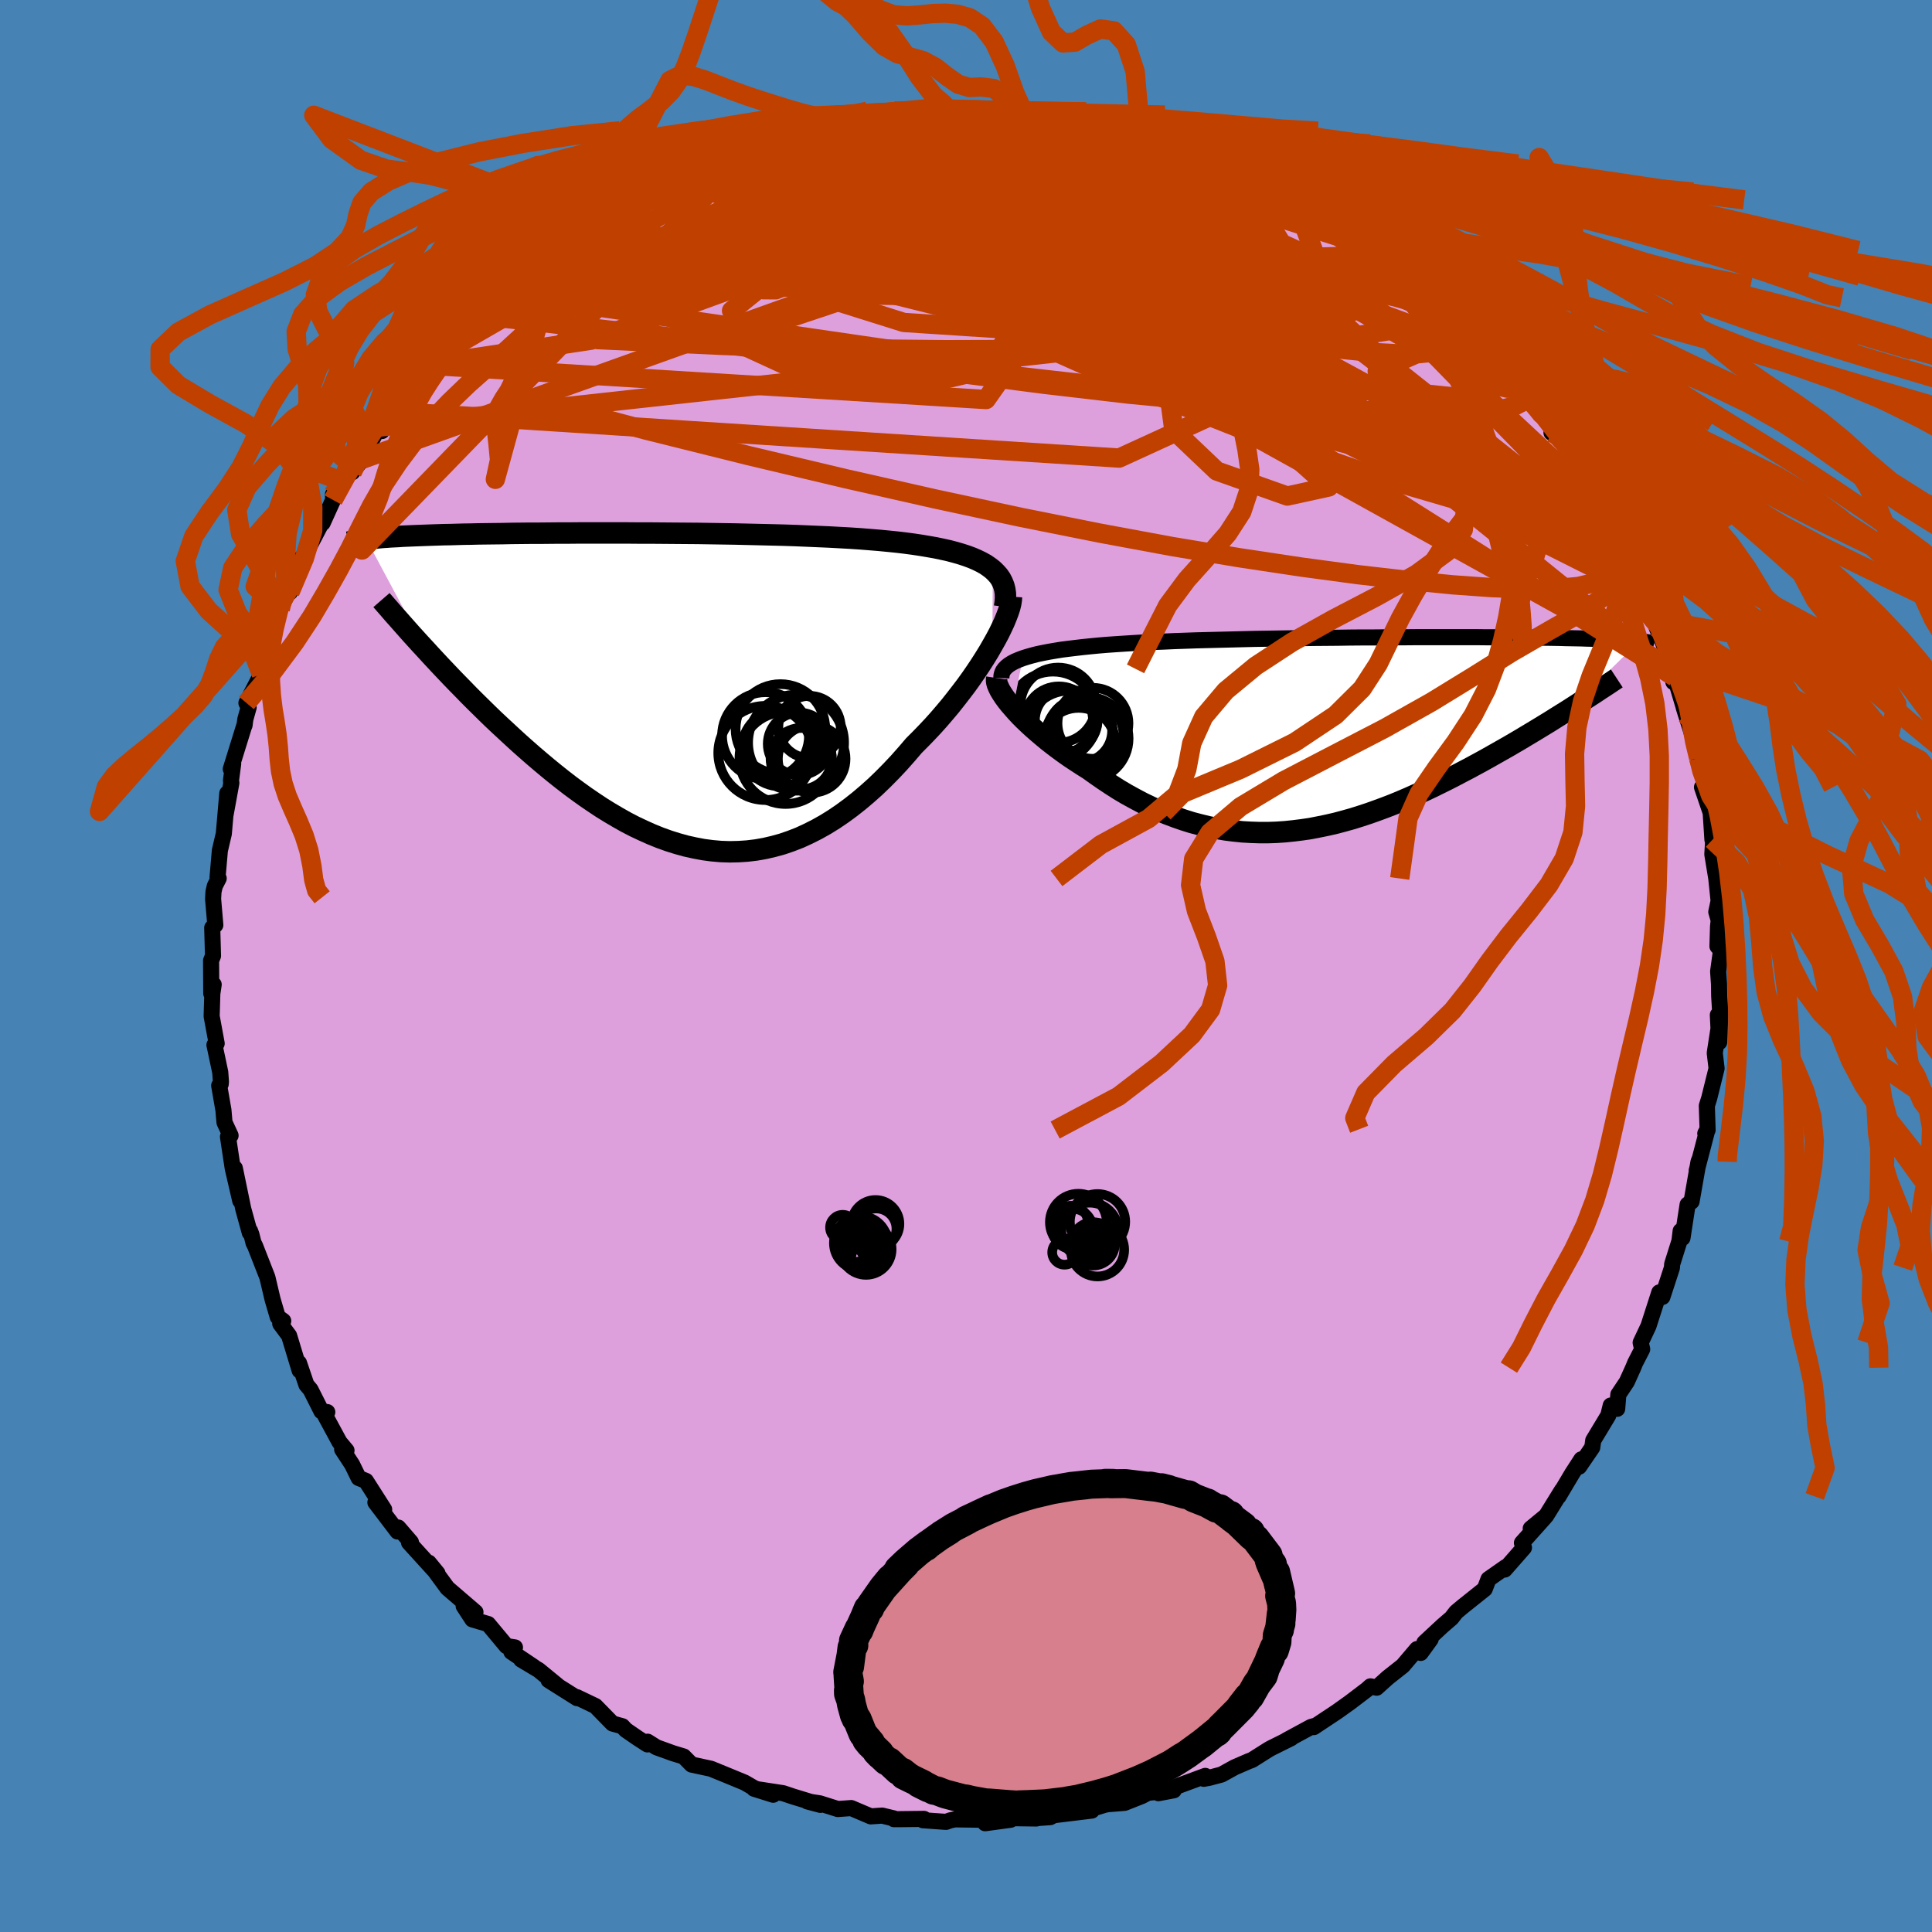 <svg xmlns="http://www.w3.org/2000/svg" width="500" height="500" viewBox="-100 -100 200 200"><defs><clipPath id="c"><path d="m33.98-12.58-.35-.27-.39-.27-.43-.24-.47-.23-.51-.22-.54-.2-.58-.19-.62-.18-.64-.17-.68-.15-.71-.15-.74-.13-.77-.13-.8-.12-.83-.11-.84-.1-.88-.09-.94-.09-.97-.08-1.01-.08-1.05-.07-1.09-.06-1.11-.06-1.15-.05-1.17-.05-1.2-.05-1.21-.04-1.24-.03-1.24-.03-1.26-.03-1.27-.03-1.27-.02-1.28-.02-1.27-.02-1.28-.01-1.26-.01-1.26-.01-1.24-.01h-1.24l-1.21-.01h-4.67l-1.11.01h-1.08l-1.05.01-1.03.01h-.99l-.97.01-.93.01-.9.02-.87.01-.84.01-.8.01-.78.02-.74.01-.71.02-.68.02-.65.01-.63.02-.6.02-.57.02-.54.02-.53.02-.5.02-.48.02-.46.02-.43.03-.42.02-.39.02-.38.03-.36.02-.33.03-.32.03-.31.02-.28.03-.28.03-.25.03 6.11 11.41.52.57.53.57.54.58.56.59.57.6.58.6.6.61.6.62.62.62.63.62.63.62.65.63.67.63.67.62.68.63.7.64.71.63.73.64.74.63.75.63.76.62.78.62.79.61.8.59.81.58.82.56.83.55.84.52.85.5.85.48.87.45.87.41.87.39.89.36.89.32.89.28.9.25.9.2.9.17.91.12.91.08.91.03.91-.02.91-.06.91-.11.91-.16.9-.21.91-.25.9-.31.9-.35.89-.41.89-.45.89-.5.87-.54.87-.59.87-.64.85-.67.85-.72.84-.75.82-.79.82-.83.8-.85.79-.89.77-.9.66-.66.65-.67.64-.68.62-.69.6-.7.59-.7.57-.72.55-.71.54-.71.51-.71.49-.71.46-.69.44-.69.42-.68.38-.66"/></clipPath><clipPath id="b"><path d="m-33.85-7.85.47-.15.5-.14.54-.14.58-.12.62-.12.64-.11.68-.11.71-.09.75-.09.77-.09.79-.08.83-.08.84-.07.87-.06.9-.06.96-.06 1-.06 1.04-.05 1.06-.04 1.09-.05 1.13-.04 1.14-.04 1.17-.03 1.19-.03 1.2-.03 1.21-.03 1.23-.03 1.24-.02 1.24-.02 1.24-.02 1.24-.02 1.24-.02 1.24-.01 1.23-.01 1.22-.02L1.16-10h1.19l1.18-.01 1.16-.01h1.14l1.12-.01h6.18l.94.01h.9l.87.01h.85l.81.01.78.01.75.01h.72l.69.01.66.01.63.01.61.02.58.01.55.01.52.01.51.02.48.01.46.02.44.01.42.02.4.01.38.02.36.01.35.02.32.02.31.02.29.02.28.01.26.02.25.02.23.02.22.02-7 6.91-.53.34-.55.34-.56.35-.57.36-.59.36-.59.36-.61.37-.62.37-.63.38-.63.37-.65.38-.67.38-.67.38-.67.38-.7.39-.7.38-.72.39-.73.38-.74.39-.76.39-.77.38-.77.38-.79.37-.8.36-.8.36-.82.35-.82.34-.83.32-.84.31-.84.3-.85.28-.86.27-.86.24-.86.23-.87.2-.88.18-.87.17-.88.13-.88.11-.88.09-.88.06-.88.03h-.88l-.89-.03-.88-.05-.88-.09-.87-.11-.88-.15-.87-.17-.87-.21-.87-.23-.86-.27-.86-.3-.85-.32-.85-.35-.84-.39-.83-.4-.83-.44-.82-.45-.81-.48-.8-.51-.78-.52-.78-.54-.77-.55-.64-.4-.63-.41-.62-.41-.6-.42-.59-.43-.57-.43-.55-.43-.53-.44-.52-.44-.49-.43-.47-.43-.45-.43-.42-.42-.39-.42-.36-.41"/></clipPath><filter id="a"><feTurbulence baseFrequency=".05" numOctaves="3" result="noise" type="noise"/><feDisplacementMap in="SourceGraphic" in2="noise" scale="2"/></filter></defs><rect width="100%" height="100%" x="-100" y="-100" fill="#4682B4"/><path fill="plum" stroke="#000" stroke-linejoin="round" stroke-width="1.667" d="m77.86.56.09 1.3.02 1.27.11 1.8-.11 2.96-.14-2.82.14.95-.46 2.99.19 1.59-.76 3.07-.25.8.08 2.51-.24.36.23-.44-1.12 4.28.32-1.24-.13.32-.72 4.12-.41.32-.53 3.45-.19-.72-.13 1.09.02-.1-.77 2.45-.02.36-.99 3.03-.32-.47-1.12 3.48-.81 1.72.16.68-.73 1.42-.2.49-.66 1.46-.88 1.32-.12 1.48-.67-.34-.25 1.02-1.56 2.59-.1.73-1.36 1.99.23-.76-.95 1.47-1.41 2.37.35-.64-1.63 2.64-1.6 1.32 1.48-1.18-2.39 2.67.21.49-1.99 2.27.09-.25-1.77 1.24-.39 1.02-2.28 1.82-.68.57-.48.62-.94.81-1.87 1.74.65-.36-1.03 1.42-.38-.4-1.47 1.73-1.57 1.24-1.14 1.03-.64-.14-.38.34-1.75 1.33-1.33.95-2.41 1.6.22-.16-.5.14-2.53 1.37.47-.21-2.13 1.06-.21.12-1.71 1.08-.37.14-1.43.62-1.36.75-1.28.34-.56.1.16-.3-4.85 1.79 1.59-.3-2.67.26-.63.33-1.79.71-1.75.14-.33.07-1.42.43.1.16-3.93.48-.37.2-1.56.11.12.03-2.87-.04-.05.09.26.08-2.64.36-.23-.36-2.88-.04-.49.1-.45.16-2.39-.17.11-.14-2.58.03h-.53l-.01-.08-1.21-.29-1.18.08-2.02-.86-1.39.1-1.87-.59-1.29-.2 1.36.36-2.79-.85-1.08-.36-3-.46 1.98.62-1.94-.67-1.02-.59-1.77-.73-1.71-.7-2-.43-.83-.84-1.09-.33-1.72-.62-.92-.58-.02.28-1.02-.66-1.22-.84-.35-.38-1.02-.28-1.77-1.81-1.92-.92.02.1-2.95-1.86.91.54-1.94-1.59-1.81-1.08 1.3.75-2.31-1.55.37-.46-.88-.14-1.9-2.28-1.63-.48-.9-1.38 1.22.63-2.9-2.49-1.93-2.63.9 1.1-.45-.44-2.5-2.75.2-.03-1.31-1.52-.08.41-2.29-3.01.91.73-1.89-2.96-.75-.3-.68-1.39-1.03-1.57.45.11-.72-.86-1.5-2.77.23-.34-.6-.08-1.13-2.24-.43-.51-.77-2.26.07.78-1.09-3.6-.92-1.24.31-.29-.57-.41-.53-1.81-.54-2.29-1.28-3.27-.15-.28-.22-.87-.14-.38-.03.18-.68-2.47-.87-4.21.56 3.37-.78-3.37-.49-3.25.27-.13-.63-1.36-.11-1.27-.44-2.54.16-.16.02-.25-.07-.97-.6-2.83.23-.15-.52-2.82.07-2.34.14-.94-.25.92-.02-3.4.2-.49-.08-2.91.32-.28-.23-2.7.04-.74.14-.61.4-.78-.12-.1.24-2.78.41-1.75.36-4.18-.18 2.22.6-3.29-.04-.24.23-1.75-.25.55 1.45-4.67-.03.16.09-.65.34-1.22-.23-.46 1.54-2.98-.17-.73.69-1.63.36-1.26.2-.19.76-2.99.12.07 1.26-2.69-.25.94 1.1-3.45.54-.55-.11.15 1.65-3.15.2-.17 1.08-2.38-.01-.58.98-1.35 1.18-1.48-.17.54 1.03-1.34 1.7-3.33.35.4.58-2.06 1.19-.94-.36.53 1.53-1.63 1.55-2.73.41.54.78-1.23.97-.79-.5-.44 1.29-1.13 1.78-1.58-.6.56 1.33-1.08.43-.67 2.83-2.36-1.13.67 3.87-3.46-1.54 1.25 2.39-1.13 1.56-1.41 1.05-1.09-.28.24 2.75-1.62-1.62 1.02 2.13-1.85-.05.56 1.48-1.16 2.73-1.51-.2-.04 2.97-1.26-1.75.64 4.77-2.42.39.01.79-.08.17-.37 1.52-.32.48-.4.79-.21 2.3-.77.59-.17 1.91-.95.98.42 2.04-.66-.91-.06 3.52-.36 1.34-.67-.72.02 1.63-.06 1.3-.56 1.51.2 1.27-.17-.18-.37 3.42-.24.08.29 3.11-.25-1.86-.07 3.02.02.91.26.9-.04 2.06.12 1.49-.02-.57.12 1.72-.13 2.98.34.44.19.23.02 1.1.12.91.21 2.87.67 1.52.52.49-.12.54.42.04-.36 4.34 1.54-1.88-.57 1.33.35 2.18.61 2.57 1.08-.92-.22 1.5.61 1.24.12 1.41 1.26 1.05.45 1.05.65 1.89.56-.3-.14 1.72.81 2.8 1.62-1.48-.87 2 1.28 1.98 1.91 1.32.12 1.29 1.19.59.48-.53-.39 3.57 2.57-1.33-.8 2.85 1.8-.55-.15 1.68 1.68.01.37-.34-.67 2.66 2.59.56.85 1.68 2 1.03.8-.35-.31 1.27 1.17 1.47 1.68 1.55 2.19h.26l-.65-.4 2.51 3.51-.42-.12 1.13.77.09.21.77.97 1.6 1.99.05 1.03 1.45 2.39 1.2 2.31-.24-1-.36.09.97 1.13.95 2.69.86.4.01 1.41 1.14 2.23.5 1.02.75 1.7.37.87-.36-.05 1.79 4.29-.72-2.08.67 3.45.14-.52L74.53-26l-.24-.78.5 1.59.57 1.79.48 1.87.3 1.4-.11-.82.62 3.3-.46-.86.9 2.64.18 2.8.1-.35-.11 1.86.41 2.5.24 2.33-.24 1.13.25.87-.07.64-.06 2.05.37.42-.3 2.18.09 1.3" filter="url(#a)"/><path fill="#fff" d="m-33.85-7.85.47-.15.5-.14.54-.14.58-.12.62-.12.64-.11.68-.11.71-.09.75-.09.77-.09.79-.08.83-.08.84-.07.87-.06.9-.06.96-.06 1-.06 1.04-.05 1.06-.04 1.09-.05 1.13-.04 1.14-.04 1.17-.03 1.19-.03 1.2-.03 1.21-.03 1.23-.03 1.24-.02 1.24-.02 1.24-.02 1.24-.02 1.24-.02 1.24-.01 1.23-.01 1.22-.02L1.16-10h1.19l1.18-.01 1.16-.01h1.14l1.12-.01h6.18l.94.01h.9l.87.01h.85l.81.01.78.01.75.01h.72l.69.01.66.01.63.01.61.02.58.01.55.01.52.01.51.02.48.01.46.02.44.01.42.02.4.01.38.02.36.01.35.02.32.02.31.02.29.02.28.01.26.02.25.02.23.02.22.02-7 6.91-.53.34-.55.34-.56.35-.57.36-.59.36-.59.36-.61.37-.62.37-.63.38-.63.37-.65.38-.67.38-.67.38-.67.38-.7.39-.7.38-.72.39-.73.38-.74.39-.76.39-.77.38-.77.38-.79.37-.8.36-.8.36-.82.35-.82.34-.83.32-.84.31-.84.3-.85.28-.86.27-.86.24-.86.23-.87.2-.88.18-.87.17-.88.13-.88.11-.88.09-.88.06-.88.03h-.88l-.89-.03-.88-.05-.88-.09-.87-.11-.88-.15-.87-.17-.87-.21-.87-.23-.86-.27-.86-.3-.85-.32-.85-.35-.84-.39-.83-.4-.83-.44-.82-.45-.81-.48-.8-.51-.78-.52-.78-.54-.77-.55-.64-.4-.63-.41-.62-.41-.6-.42-.59-.43-.57-.43-.55-.43-.53-.44-.52-.44-.49-.43-.47-.43-.45-.43-.42-.42-.39-.42-.36-.41" filter="url(#a)" transform="translate(39.73 -24.01)"/><path fill="#fff" d="m33.98-12.58-.35-.27-.39-.27-.43-.24-.47-.23-.51-.22-.54-.2-.58-.19-.62-.18-.64-.17-.68-.15-.71-.15-.74-.13-.77-.13-.8-.12-.83-.11-.84-.1-.88-.09-.94-.09-.97-.08-1.01-.08-1.05-.07-1.09-.06-1.11-.06-1.15-.05-1.17-.05-1.2-.05-1.21-.04-1.24-.03-1.24-.03-1.26-.03-1.27-.03-1.27-.02-1.28-.02-1.27-.02-1.28-.01-1.26-.01-1.26-.01-1.24-.01h-1.24l-1.21-.01h-4.67l-1.11.01h-1.08l-1.05.01-1.03.01h-.99l-.97.01-.93.01-.9.02-.87.01-.84.01-.8.01-.78.02-.74.01-.71.02-.68.02-.65.01-.63.02-.6.02-.57.02-.54.02-.53.02-.5.02-.48.02-.46.02-.43.03-.42.02-.39.02-.38.03-.36.02-.33.03-.32.03-.31.02-.28.03-.28.03-.25.03 6.11 11.41.52.57.53.57.54.58.56.59.57.6.58.6.6.61.6.62.62.62.63.62.63.62.65.63.67.63.67.62.68.63.7.64.71.63.73.64.74.63.75.63.76.62.78.62.79.61.8.59.81.58.82.56.83.55.84.52.85.5.85.48.87.45.87.41.87.39.89.36.89.32.89.28.9.25.9.2.9.17.91.12.91.08.91.03.91-.02.91-.06.91-.11.91-.16.9-.21.91-.25.9-.31.9-.35.89-.41.89-.45.89-.5.87-.54.87-.59.87-.64.85-.67.85-.72.84-.75.82-.79.82-.83.8-.85.79-.89.77-.9.66-.66.65-.67.64-.68.62-.69.6-.7.59-.7.57-.72.55-.71.54-.71.51-.71.49-.71.46-.69.44-.69.42-.68.38-.66" filter="url(#a)" transform="translate(-31.21 -28.44)"/><g fill="none" stroke="#000" transform="translate(39.73 -24.01)"><path stroke-linejoin="round" stroke-width="1.667" d="m-36.07-5.79.01-.26.06-.24.1-.24.16-.22.2-.21.25-.2.3-.19.34-.18.38-.16.42-.16.47-.15.5-.14.54-.14.58-.12.62-.12.64-.11.68-.11.71-.09.75-.09.77-.09.79-.08.83-.08.84-.07.87-.06.9-.06.96-.06 1-.06 1.04-.05 1.06-.04 1.09-.05 1.13-.04 1.14-.04 1.17-.03 1.19-.03 1.2-.03 1.21-.03 1.23-.03 1.24-.02 1.24-.02 1.24-.02 1.24-.02 1.24-.02 1.24-.01 1.23-.01 1.22-.02L1.16-10h1.19l1.18-.01 1.16-.01h1.14l1.12-.01h6.18l.94.01h.9l.87.01h.85l.81.01.78.01.75.01h.72l.69.01.66.01.63.01.61.02.58.01.55.01.52.01.51.02.48.01.46.02.44.01.42.02.4.01.38.02.36.01.35.02.32.02.31.02.29.02.28.01.26.02.25.02.23.02.22.02.21.02.19.03.18.02.17.02.16.02.15.02.14.03.13.02.12.02.11.03" filter="url(#a)"/><path stroke-linejoin="round" stroke-width="2.222" d="m-36.54-5.8-.03.2.02.22.07.26.12.28.15.31.2.33.23.35.27.37.3.38.34.39.36.41.39.42.42.42.45.43.47.43.49.43.52.44.53.44.55.43.57.43.59.43.6.42.62.41.63.41.64.4.77.55.78.54.78.52.8.51.81.48.82.45.83.44.83.4.84.39.85.35.85.32.86.3.86.27.87.23.87.21.87.17.88.15.87.11.88.09.88.05.89.03h.88l.88-.03.88-.06.88-.09.88-.11.88-.13.87-.17.88-.18.87-.2.86-.23.86-.24.86-.27.85-.28.84-.3.84-.31.83-.32.82-.34.82-.35.8-.36.8-.36.79-.37.77-.38.77-.38.76-.39.74-.39.73-.38.72-.39.7-.38.7-.39.67-.38.67-.38.67-.38.65-.38.63-.37.63-.38.62-.37.61-.37.59-.36.59-.36.57-.36.56-.35.55-.34.53-.34.53-.34.51-.33.5-.32.48-.31.48-.31.46-.31.45-.29.44-.29.43-.29.41-.27" filter="url(#a)"/><circle cx="-30.726" cy="-1.826" r="4.64" clip-path="url(#b)" filter="url(#a)"/><circle cx="-26.586" cy="-1.111" r="3.674" clip-path="url(#b)" filter="url(#a)"/><circle cx="-30.196" cy="-2.986" r="3.896" clip-path="url(#b)" filter="url(#a)"/><circle cx="-27.886" cy="-.356" r="3.286" clip-path="url(#b)" filter="url(#a)"/><circle cx="-29.356" cy="-1.421" r="3.242" clip-path="url(#b)" filter="url(#a)"/><circle cx="-27.216" cy=".459" r="4.316" clip-path="url(#b)" filter="url(#a)"/><circle cx="-27.246" cy=".149" r="3.83" clip-path="url(#b)" filter="url(#a)"/><circle cx="-29.036" cy=".024" r="4.526" clip-path="url(#b)" filter="url(#a)"/><circle cx="-30.121" cy="-1.391" r="3.542" clip-path="url(#b)" filter="url(#a)"/><circle cx="-28.071" cy="1.149" r="3.862" clip-path="url(#b)" filter="url(#a)"/></g><g fill="none" stroke="#000" transform="translate(-31.21 -28.44)"><path stroke-linejoin="round" stroke-width="2.222" d="m35.2-8.73.07-.49.03-.46-.01-.43-.06-.42-.1-.39-.15-.37-.18-.35-.23-.33-.28-.31-.31-.3-.35-.27-.39-.27-.43-.24-.47-.23-.51-.22-.54-.2-.58-.19-.62-.18-.64-.17-.68-.15-.71-.15-.74-.13-.77-.13-.8-.12-.83-.11-.84-.1-.88-.09-.94-.09-.97-.08-1.01-.08-1.05-.07-1.09-.06-1.11-.06-1.15-.05-1.17-.05-1.2-.05-1.21-.04-1.24-.03-1.24-.03-1.26-.03-1.27-.03-1.27-.02-1.28-.02-1.27-.02-1.28-.01-1.26-.01-1.26-.01-1.24-.01h-1.24l-1.21-.01h-4.67l-1.11.01h-1.08l-1.05.01-1.03.01h-.99l-.97.01-.93.01-.9.02-.87.01-.84.01-.8.01-.78.02-.74.01-.71.02-.68.02-.65.01-.63.02-.6.02-.57.02-.54.02-.53.02-.5.02-.48.02-.46.02-.43.03-.42.02-.39.02-.38.03-.36.02-.33.03-.32.03-.31.02-.28.03-.28.03-.25.03-.24.03-.23.03-.21.03-.2.03-.19.03-.18.04-.16.03-.16.03-.14.04-.14.03" filter="url(#a)"/><path stroke-linejoin="round" stroke-width="2.222" d="m35.92-9.79-.02.32-.06.38-.1.41-.15.46-.19.5-.22.54-.26.56-.29.6-.33.62-.36.64-.38.66-.42.68-.44.69-.46.69-.49.71-.51.71-.54.71-.55.71-.57.72-.59.7-.6.7-.62.69-.64.68-.65.67-.66.66-.77.9-.79.89-.8.85-.82.83-.82.79-.84.75-.85.72-.85.67-.87.64-.87.59-.87.54-.89.5-.89.45-.89.41-.9.35-.9.31-.91.25-.9.21-.91.16-.91.11-.91.06-.91.02-.91-.03-.91-.08-.91-.12-.9-.17-.9-.2-.9-.25-.89-.28-.89-.32-.89-.36-.87-.39-.87-.41-.87-.45-.85-.48-.85-.5-.84-.52-.83-.55-.82-.56-.81-.58-.8-.59-.79-.61-.78-.62-.76-.62-.75-.63-.74-.63-.73-.64-.71-.63-.7-.64-.68-.63-.67-.62-.67-.63-.65-.63-.63-.62-.63-.62-.62-.62-.6-.62-.6-.61-.58-.6-.57-.6-.56-.59-.54-.58-.53-.57-.52-.57-.51-.55-.5-.55-.48-.53-.47-.53-.46-.52-.44-.5-.44-.49-.42-.49-.41-.47-.4-.46" filter="url(#a)"/><circle cx="10.437" cy="6.386" r="4.872" clip-path="url(#c)" filter="url(#a)"/><circle cx="11.962" cy="5.906" r="3.932" clip-path="url(#c)" filter="url(#a)"/><circle cx="12.527" cy="6.901" r="4.766" clip-path="url(#c)" filter="url(#a)"/><circle cx="13.622" cy="5.326" r="4.968" clip-path="url(#c)" filter="url(#a)"/><circle cx="15.237" cy="6.996" r="3.502" clip-path="url(#c)" filter="url(#a)"/><circle cx="10.457" cy="4.596" r="4.5" clip-path="url(#c)" filter="url(#a)"/><circle cx="12.002" cy="3.906" r="4.644" clip-path="url(#c)" filter="url(#a)"/><circle cx="13.922" cy="5.446" r="3.234" clip-path="url(#c)" filter="url(#a)"/><circle cx="15.012" cy="3.701" r="3.226" clip-path="url(#c)" filter="url(#a)"/><circle cx="14.152" cy="6.971" r="3.172" clip-path="url(#c)" filter="url(#a)"/></g><g fill="none" stroke="#C04000" stroke-linejoin="round" stroke-width="2"><path d="m48.24-70.4.14.44.72.94.95 1.12 1.17 1.36 1.37 1.55 1.44 1.62 1.37 1.51 1.19 1.31 1.01 1.1.84.95.68.8.44.55.06.03-.35-.6m-27.4-22.82 1.21.37.86.36.8.41.61.4.36.35.1.27-.2.14-.6-.03-1.11-.28-1.7-.55-2.35-.83-2.99-1.1-3.56-1.36L19.24-84l-4.47-1.89" filter="url(#a)"/><path d="m29.77-81.64.78.46.31.42-.28.37-.9.34-1.55.36-2.28.36-3.09.37-3.95.38-4.88.38-5.86.34-6.97.25-8.19.2-9.42.17-10.48.07m14.06-10.36 1.56-.15 1.65-.13 1.73-.09 1.82-.05 1.94-.03 2.02.01 2.02.03 1.95.06 1.86.08 1.77.1 1.67.1 1.54.1 1.35.08 1.11.06h.76l.32-.07-.16-.14-.58-.17" filter="url(#a)"/><path d="m-3.9-88.44 1.68-.16.91-.05.93.03.95.08.85.1.67.12.47.13.24.17v.2l-.27.26-.57.3-.87.36-1.16.41-1.47.46-1.81.51-2.21.56-2.72.62-3.27.71-3.82.79-4.34.89-4.85.96-5.48 1.09" filter="url(#a)"/><path d="m-3.9-88.44 1.83-.12 1.35.05 1.65.19 1.94.27 2.09.31 2.15.33 2.13.35 2.1.34 2.03.34 1.93.31 1.74.29 1.52.26 1.29.23.98.15.52.04-.15-.13m13.98 5.92 1.53.9.81.55.87.64.87.64.64.5.26.26h-.17l-.6-.22-1.01-.45-1.47-.7-2.03-.99-2.71-1.33-3.36-1.65-3.63-1.88" filter="url(#a)"/><path d="m20.46-85.45 1.58.46 1.7.59 1.47.57 1.25.51 1.16.52 1.12.52 1.07.51.98.48.86.42.68.33.49.24.27.15.04.06-.22-.03-.5-.14-.82-.27-1.21-.44-1.62-.64-2.03-.85-2.47-1.05-3.03-1.27m28.14 15.91-.24.21-.47.5-.85.8-1.56.86-2.45.73-3.45.54-4.44.4-5.44.33-6.45.28-7.55.24-8.7.15-9.87.03-11-.11-12.05-.33-13.14-.61m53.7-22.03 1.1.31.72.19.67.18.68.22.63.24.51.24.35.24.16.23-.09.2-.39.18-.72.15-1.07.11-1.44.08-1.82.04-2.23-.04-2.66-.11-3.1-.18-3.55-.24-4.07-.29-4.73-.33-5.41-.41" filter="url(#a)"/><path d="m-7.4-88.49 2.48-.02 1.85.21 1.77.35 1.88.49 2.11.64 2.31.77 2.49.85 2.61.94 2.7 1 2.79 1.07 2.84 1.14 2.9 1.22 2.93 1.26 2.93 1.31 2.93 1.31 2.9 1.31 2.85 1.28 2.74 1.22 2.58 1.15 2.43 1.11 2.3 1.08 2.14.97 1.87.7m-83.84-12.75.51-.3.91-.45.96-.46.84-.35.5-.13.04.14-.43.42-.87.69-1.3.97-1.75 1.29-2.27 1.66-2.86 2.06-3.49 2.43-4 2.64" filter="url(#a)"/><path d="m-17.07-86.52 2.61-.38 1.66-.31 1.43-.2 1.56-.15 1.73-.12 1.86-.1 1.91-.09 1.92-.07L-.53-88l1.72-.05 1.53-.04 1.3-.04 1.08-.03.88-.02.62-.03.23-.03-.28-.06-.65-.05" filter="url(#a)"/><path d="m-38.58-76.94-.33.18.94-.46 1.54-.67 1.94-.78 2.18-.82 2.34-.82 2.44-.8 2.49-.78 2.51-.73 2.45-.68 2.38-.63 2.28-.58 2.21-.54 2.14-.52 2.06-.5 1.97-.49 1.83-.45 1.65-.41 1.4-.35 1.07-.31.77-.3" filter="url(#a)"/><path d="m-21.68-85.1 1.16-.26 1.91-.16 2.35.01 2.71.12 3.05.2 3.32.28 3.55.35 3.72.44 3.88.52 4.02.58 4.13.62 4.13.6 4.06.56 3.99.51 3.96.54 3.93.62m25.17 19.18.73 1.32-.31.59-.96.49-1.55.42-2.2.26-2.89.07-3.58-.07-4.29-.15-5.06-.22-5.88-.3-6.79-.48-7.75-.74-8.75-1.02-9.75-1.26-10.72-1.36-11.7-1.38-12.76-1.41m10.08-17.77 1.06-.28.71-.21.58-.11.39.02.1.23-.32.49-.82.8-1.37 1.12-1.95 1.44-2.56 1.76-3.21 2.07-3.95 2.45-4.72 2.89-5.39 3.38m95.91-3.2 1.06 1.12.62.67.67.7.79.82.74.82.58.66.33.43.06.19-.23-.04-.54-.3-.92-.6-1.34-.95-1.77-1.33-2.21-1.69-2.65-2.07-3.13-2.47-3.57-2.8" filter="url(#a)"/><path d="m43.15-73.97 2.13 1.58 1.2.97 1.05.95 1 1 .98 1.04 1 1.08 1.05 1.14 1.09 1.17 1.09 1.17 1.04 1.12.93 1 .8.86.66.7.5.52.29.31.04.03-.24-.26-.51-.56-.74-.8-.95-1.04-1.3-1.43" filter="url(#a)"/><path d="m53.94-63.73.63.5.51.51.61.73.55.77.34.65.09.46-.18.25-.42.05-.66-.15-.9-.35-1.16-.53-1.43-.69-1.72-.86-2.04-1.07-2.39-1.32L43-66.44l-3.19-2.03-3.62-2.39-4.09-2.73-4.63-3.05-5.23-3.4-5.72-3.77" filter="url(#a)"/><path d="m-21.68-85.1 1.19-.26 2-.2 2.47-.06 2.83.02 3.16.06 3.44.1 3.64.15 3.76.21 3.86.28 3.95.33 3.98.36 3.92.32 3.77.25 3.57.18m-11.32-4.19 2.13.53 1.21.32.61.2.25.14v.12l-.31.11-.7.09-1.16.04-1.7.01-2.31-.04-3.01-.12-3.78-.21-4.6-.3-5.51-.36" filter="url(#a)"/><path d="m20.46-85.45 1.41.44 1.23.54.68.51.15.45-.29.46-.65.5-1.06.55-1.51.57-2.01.58-2.54.6-3.11.61-3.69.64-4.27.66-4.85.68-5.42.68-6.03.66-6.7.65-7.49.67-8.41.79M67.27-45.32l.62 1.85.05 1.19-.43 1.01-.88.87-1.37.67-1.88.44-2.43.23-2.98.03-3.53-.14-4.08-.29-4.65-.46-5.22-.6-5.79-.78-6.38-.96-6.96-1.16-7.55-1.4-8.15-1.63-8.77-1.88-9.37-2.12-9.98-2.37-10.57-2.63-11.19-2.99" filter="url(#a)"/><path d="m49.38-68.5.41.28.82 1.03.6 1.05.21.84-.18.62-.55.47-.89.37-1.25.28-1.66.17-2.1.02-2.55-.13-3-.3-3.44-.46-3.87-.62-4.3-.76-4.75-.89-5.22-.98-5.78-1.08-6.4-1.22-7.04-1.39-7.69-1.64-8.3-1.87-8.96-1.97" filter="url(#a)"/><path d="m-48.38-69.72 30.81-5.23 10.17-.38 9.54-.64 3.9-.46-2.72-.2-5.05-.09-2.73.28 1.61 1.22 5.26 2.51 6.72 3.27 5.93 2.8 3.83 1.1 1.77-1.04.35-2.72-.94-3.59-2.84-3.74-4.89-3.24-6.9-2.19-12.49-1.4-19.89.43" filter="url(#a)"/><path d="M69.08-42.23 47.71-64.12l-15.7-8.28-14.1-2.97-12.77-.94-9.49-.68-3.83-.98 1.93-.59 5.61 1.01 7.45 3.37 8.79 4.88 9.04 3.72 5.78-.44.6-3.98 5.25 1.76 32.81 26.01" filter="url(#a)"/><path d="m53.94-63.73-1.53 5.02-14.53-1.51-14.68-6.22-5.81-5.25 1.93-2.45 5.32-.09 5.47 1.15 4.11 1.32 2.24.76.27-.17-1.5-1.04-2.65-1.52-2.91-1.43-2.5-.83-2.06-.06-2.29.46-3.67.47-6.26.08-9.32-.27-10.42-.19-5.45-.56 5.31-3.86-5.22-7.63" filter="url(#a)"/><path d="m37.98-77.69-27.9-5.29-3.41.18-1.01 2.36-3.23 2.46-3.95 2.14-1.09 2.54 4.63 3.78 10.37 5.11 13.03 5.47 11.14 4.17 5.45 1.38-1.89-1.99-8.56-4.81-12.93-6.27-14.11-6.19-11.78-4.86-5.92-2.69 3.13-.01 14.66 2.82 25.31 4.86 17.77 1.98" filter="url(#a)"/><path d="m-51.84-66.28 28.88-13 18.93.1 18.2 6.55 14.8 6.32 7.33 2.52-.81-1.48-6.17-3.69-7.24-3.67-4.76-2.12-1.03-.15 1.37 1.27 1.07 1.68-1.52 1.18-4.49.25-5.92-.66-5.08-1.33-2.97-1.79-1.24-2.18-.4-2.6.65-2.85L.72-84.4l5.56-.9 9.09 2.42 27.72 8.82" filter="url(#a)"/><path d="M65.7-47.85 49.99-62.51l-7.24-5.33-1.2-1.43.39-.23-.24.82-2.69 1.44-6.28 1.02-9.28-.11-10.01-1.19-8.13-1.66-4.79-1.54-1.82-1.14-.61-.71-1.5-.28-3.73.21-5.64.71-5.51 1.05-2.69.87 1.28.01 2.92-1.18-.07-1.69-3.21-.5 8.61 1.24 55.13-1.45" filter="url(#a)"/><path d="M73.37-29.91 40.95-56.1 20.8-66.52l-7.41-4.61.12-1.55 4.39.61 4.81 1.21 2.13.24-1.19-1.28-3.12-2.27-3.26-2.41-2.5-1.97-1.71-1.28-1.12-.43-.33.62 1.26 1.72 3.57 2.34 5.05 1.81 2.49.18-7.39-.79-26.02 2.94-53.08 18.99" filter="url(#a)"/><path d="M73.28-30.76 14.35-63.43l-6.09-9.18 9.08-.5 4.98.61-2.89-1.16-6.84-2.75-5.76-3-1.95-2 1.74-.44 3.48.97 2.91 1.78.89 1.91-1.16 1.63-2.03 1.43-1.73 1.48-1.67 1.58-3.52 1.26-7.15.45-8.81-.13-3.63-.11 2.9-1.12-31.61-2.46" filter="url(#a)"/><path d="M69.09-40.82 18.53-67.9l-23.65-3.94-3.69 1.1 4.48-.05 5.4-.9 3.69-.41 1.04.23-1.94.07-4.08-.75-4.17-1.46-2.1-1.38.72-.42 2.48.89 2.23 1.51.62.59-.58-1.69.57-3.43 5.15-1.41 14.94 7.27 47.02 25.54" filter="url(#a)"/><path d="m-3.98-88.73 17.83 5.36-8.31 1.83-11.61.8-4.73 1.21 2.47 2.57 6.06 3.8 6.08 3.95 4.01 2.81 1.49.91-.13-.98-.02-2.24 1.54-2.6 3.22-2.12 3.58-1.06 2.17.21-.31 1.2-3.06 1.38-6.68.7-13.15.11-23.53.96-24.18 3.09" filter="url(#a)"/><path d="m9.86-88.09-.79 16.9L29.9-56.41l7.66 6.82-4.3.94-7.3-2.59-4.44-4.22-.59-4.41 1.19-3.82.61-2.83-.69-1.59-.81-.05.69 1.58 2.19 2.6 1.1 2.2-3.65.21-8.3-1.79-3.14-.62 20.31 6.96 42.94 27.11" filter="url(#a)"/><path d="m4.24-88.4-28.81 11.25-4.61 10.12 11.99 5.51 12.81 1.26 4.17-.95-5.23-1.35-9.64-1.19-7.65-1.52-1.54-2.56 4.63-3.74 7.76-4.29 7.47-3.6 6.01-1.51 5.86 1.51 6.6 3.96 3.97 2.77-5.28-5.09L10.3-87.9" filter="url(#a)"/><path d="m-11.3-87.59 8.64.28-4.52 1.88-6.14 2.33-1.23 3.15 4.53 4.11 8.16 4.12 8.66 2.7 6.33.44 2.19-1.67-2.4-2.86-5.94-2.78-7.23-1.64-5.73.09-1.71 1.84 3.57 3.02 8.29 3.26 10.36 2.46 8.33 1.23 2.6.73-3.5 1.71-3.76 2.72 4.4-1.97-12.07-25.44" filter="url(#a)"/><path d="m-21.68-85.1 23.18.72L5-82.13l-.22 1.15 2.96.33 5.18.4 5.82 1.35 6.15 2.82 6.24 4.21 4.99 4.86 1.2 4.03-5.02 1.45-10.26-1.81-7.27-3.44 6.26-4.25-3.07-15.03" filter="url(#a)"/><path d="m-60.81-55.78 70.74-7.76 22.53-2.81.64-.84-4.19 1.7-.19 3.53 5.35 4.21 8.23 4.12 7.36 3.43 3.32 1.99-2.56-.15-8.49-2.49-12.4-4.34-12.8-5.06-10.04-4.47-6.93-2.96-6.58-1.64-8.08-1.93-4.74-4.58 7.03-7.74 8.63-5.16" filter="url(#a)"/><path d="m-53.81-63.69 19.19-11.07-.88.62 2.86 1.67 10.72.69 13.3.32 9.57.34 3.14.15-1.97-.28-4.06-.64-3.74-.69-2.51-.4-1.55.02-1.28.3-1.56.31-1.93.04-1.59-.33.49-.57 4.74-.51 9.71-.13 11.62.56 5.89 1.19-8.1.93-19.66-2.28 7.51-14.99" filter="url(#a)"/><path d="m-3.9-88.44 6.86 11.92 14.45 5.61.31-1.13-9.74-2.12-11.71-.83-7.73.44-1.75 1.23 2.79 1.57 4.14 1.38 2.52.57-.4-.7-2.63-2.07-2.93-3.01-1.37-3.16 1.17-2.44 3.91-1 6.7.82 9.64 2.66 11.72 4.25 10.36 5.72 2.11 7.6-18.67 8.55-75.73-4.86" filter="url(#a)"/><path d="m-7.4-88.49 6.14 3.34-8.46 3.56.43 2.69 9.15 1.65 9.86.78 5.26.2.66.26-1.12.88-1.04 1.45-1.92 1.39-5.33.73-9.61-.13-10.77-.94-5.56-1.82 5.34-2.43 17.08-1.5 23.14 1.11 10.65-1.29" filter="url(#a)"/><path d="m23.97-84.49-12.26 3.94-9.77 5.5 4.5 6.6 8.33 5.35 6.18 3.06 4.43 1.34 4.36.55 4.43.22 3.62-.15 2.21-.56.95-.72.11-.5-.58-.26-1.31-.5-1.77-1.47-1.6-2.85-1.23-3.98-1.8-4.25-4.5-4.06-10.38-5.32L4.24-88.4" filter="url(#a)"/><path d="m70.23-38.59-57.2-28.76-16.14-8.57-2.22-.42L-4-73.29l2.74 2.77 2.64.23 1.6-1.89 1.64-1.76 3.63.41 5.46 2.72 3.81 3.17-1.91 1.4-6.69-.45-4.08.72-2.34 3.65-50.88-7.4" filter="url(#a)"/><path d="m17.96-86.06 32.81 30.37 8.52 9.01-3.95-4.07-8.74-8.54-10.09-7.79-9.87-5.07-8.23-2.2-5.57-.08-2.87.85-1.08.63-.39-.27-.45-1.1-.98-1.26-2.03-.51-3.67.93-5.55 2.47-7.15 3.29-8.16 2.72-8.32.62-6.12-2.38 1.16-5.1 14.92-6.4 35.81-6.12" filter="url(#a)"/><path d="m29.77-81.64-14.5.44 1.29 7.04-4.88 4.29-6.25-.28-.85-1.71 5.15-.22 6.99 1.63 3.89 1.86-1.63.35-5.83-1.6-6.11-2.69-2.61-2.44 2.11-1.45 4.82-.61 3.96-.46.97-.68-.23-.17 4.91 2.31 16.67 6.54 16.98 6.25" filter="url(#a)"/><path d="m-48.38-69.72 23.59-4.01 30.16 4.85 16.77 5.49 2.84 2.62-2.34 1.13-1.54.63-.83-.62-2.59-2.82-4.93-4.7-5.05-5.02-2.27-3.47 1.49-.72 4.04 2.23 5.07 4.45 6.45 5.37 8.55 4.62 5.26 2.15-16.63-1.89-70.17-7.93" filter="url(#a)"/><path d="M70.23-38.59 28.88-62.21l2.53-3.83.17-1.96-9.51-3.88-13.33-4.33-10.64-3.01-4.7-.98 1.45 1.09 6.01 2.78 7.7 3.44 6.05 2.44 3.51.74 6.87 2.1 20.35 9.76 23.74 15.62" filter="url(#a)"/><path d="m33.76-79.98 3.59 9.62-13.22 5.55-11.32 1.11-1.3.8 4.37 1.53 4.53 1.2 2.29-.09-.3-1.44-2.62-2.24-4.03-2.34-3.61-1.9-.91-1.1 2.9-.14 5.17.55 3.37.31-2.37-1.23-8.3-3.49L1.81-78.3l-9.44-5.08-3.67-4.21" filter="url(#a)"/><path d="m29.77-81.64-39.1 4.05-4.2 3.74 9.16 2.42 8.51 2.31 3.8 1.54-.76.15-3.49-.83-3.78-.89-2.21-.39-.12.1 1.32.28 1.82.35 2.05.6 2.9 1.01 4.38 1.22 5.29.8 3.97-.19v-1.12l-4.56-1.19-5.93.03-2.39 2.83-4.35 6.18-58.05-3.57" filter="url(#a)"/><path d="m-27.73-82.95 10.37 6.63 25.43 4.03 10.7 1.06-6-.97-13.48-.46-10.69 1.35-1.97 2.51 6.93 2.18 11.83.77 11.76-.61 8.14-1.38 2.51-2.23-4.91-3.89L8.88-78.8l-23.72-1.05-32.41 9.46" filter="url(#a)"/><path d="m-55.97-62.21 17.2-2.58 25.24-9.16 17.61-5.59 11.71-1.51 7.82.87 4.55 1.82 1.39 2-1.8 1.78-4.87 1.32-7.25.68-7.96.05-6.38-.44-3.02-.75.47-.94 2.23-1.02 1.67-.81h.27l.9 1.61 5.81 3.82 14.29 6.32 21.21 9.09 19.04 11.36L71.85-35" filter="url(#a)"/><path d="M-18.2-85.8-7-72.21l19.74 6.14 4.97-.72-1.31-1.85-.58-.25 1.41.91 1.74.43-.39-1.19-4.5-2.73-8.97-3.22-11.57-2.56-10.82-1.43-7-.72-1.95-.71 2.55-.84 6.89-.02L-.6-78.31l47.32 6.91" filter="url(#a)"/><path d="m-50.08-68.03 32.25-4.74 8.3 1.3 6.46.39 4.23-.51 1.49-1.07-.31-1.37-1.26-1.44-2.01-1.37-2.49-1.29-2.12-1.19-.62-.98 1.52-.47 3.32.35 3.88 1.35 2.73 2.12.05 2.3-3.44 1.77-6.45.81-7.6.09-5.61.07.7.48 11.3.08 17.73-2.81-14.62-14.6m-29.5-24.3 3.24 3.07 2.48 2.44 2.09 1.56 1.78.64 1.6.21 1.55.4 1.58.92 1.58 1.38 1.52 1.47 1.43 1.16 1.35.69 1.31.43 1.33.67 1.4 1.36 1.5 2.13 1.57 2.47 1.48 1.95 1.04.88-.33.47m-5.84.81-1.36-.02-1.18.09-1.03.08-1.02.06-1.12-.04-1.25-.16-1.32-.3-1.37-.39-1.42-.44-1.47-.46-1.52-.5-1.53-.55-1.5-.58-1.38-.54-1.23-.38-1.02-.13-.78.2-.66.34-7.47 14.46-.99-1.09-1.72-1.68-1.96-1.98-1.52-.91-1 .41-.84 1.05-1.09.89-1.56.28-1.99-.34-2.26-.66-2.33-.61-2.29-.35-2.32-.3-2.65-.91-3.03-2.18-1.85-2.48 28.94 11.13-1-.87.04-1.46.64-1.29.82-1.52.88-1.69.96-1.58 1.08-1.29 1.2-1.03 1.24-.92 1.18-.94 1.01-1.03.81-1.15.64-1.29.57-1.48.6-1.74.75-2.26 1.16-3.55" filter="url(#a)"/><path d="m-38.58-76.94-1.67 1.16-.79 1.17-.62 1.41-.69 1.43-.78 1.28-.84 1.17-.79 1.21-.65 1.41-.45 1.61-.32 1.68-.28 1.56-.36 1.3-.49 1.01-.55.83-.48.85-.27 1.02-.01 1.27.17 1.5.16 1.69-.43 2 6.62-24.09.79-.64.73-.42.77-.32.76-.33.81-.41.93-.52 1.07-.57 1.19-.59 1.24-.59 1.27-.59 1.27-.59 1.27-.58 1.23-.53 1.14-.42.97-.3.84-.23.8-.22.73-.15-38.24 39.41.47-1.81.34-1.33.45-1.13.45-1.11.4-1.22.4-1.33.45-1.37.5-1.31.53-1.24.55-1.18.56-1.14.6-1.13.63-1.11.67-1.05.67-.98.64-.89.61-.87.58-.9.59-.93.6-.86.56-.69.77-.72M75.84-21.53l-.41-1.71-.27-1.51-.23-1.32-.25-1.27-.26-1.28-.26-1.29-.22-1.28-.21-1.27-.16-1.27-.11-1.31-.07-1.34-.09-1.39-.17-1.47-.3-1.59-.35-1.71-.3-1.59M-48.48-79.7l-2.39 2.56-1.08 1.82-.7 1.74-.57 1.6-.53 1.36-.56 1.14-.61 1.01-.63.94-.61.93-.59.98-.56 1.06-.54 1.17-.54 1.25-.58 1.24-.62 1.17-.65 1.11-.62 1.12-.57 1.27-.55 1.47-.6 1.56-.59 1.28-.2.27m-6.36 12.02-1.02 1.78-1.01 1.18-1.28.93-1.43.8-1.31.86-.98 1.06-.61 1.26-.43 1.34-.48 1.27-.67 1.15-.9 1.04-1.05 1.02-1.17 1.07-1.25 1.09-1.31 1.08-1.31 1.04-1.2 1-1.03.98-.82 1.13-.71 2.55 18.59-21.01-.5 2.05-.26 1.36-.12 1.31-.04 1.41.03 1.46.1 1.46.17 1.39.22 1.33.19 1.28.13 1.26.09 1.26.14 1.27.27 1.28.42 1.28.55 1.29.6 1.35.6 1.44.49 1.56.32 1.61.19 1.45.3 1.08.57.72M66.66-46.54l.19-.46.13-1.94-.37-1.92-.8-1.52-.87-1.25-.69-1.18-.46-1.19-.25-1.3-.07-1.48.08-1.67.16-1.85.14-1.94-.01-1.96-.18-1.91-.27-1.9-.23-1.93-.12-2.07-.16-2.21-.53-2.24-1.19-2.22-1.83-3.01 12.76 47.52-.71-1.45-.69-1.41-.68-1.4-.68-1.34-.66-1.25-.64-1.15-.55-1-.49-.88-.45-.86-.5-.98-.62-1.19-.74-1.35-.84-1.4-.86-1.26-.77-.95-.47-.4-5.85-7.63-1.29-.16-.97-.21-.78-.87-.84-1.18-.95-1.13-1-.89-.98-.66-.92-.51-.86-.46-.87-.44-.96-.39-1.06-.3-1.13-.24-1.09-.25-.98-.29-.93-.3-1.06-.24-1.17-.25" filter="url(#a)"/><path d="m54.97-62.93-1.56 2.25-.21 1.99.14 1.93.33 1.58.45 1.21.59.94.72.73.83.61.85.6.8.69.7.87.54 1.13.33 1.39.05 1.61-.25 1.73-.52 1.7-.63 1.58-.54 1.42-.22 1.3.11 1.25.09 1.27.01 1.13-8.2-34.48 1.77-1.47 1.31.99 1.43 1.03 1.35.85 1.1.86.92.95.88 1.02.95 1 1.07.87 1.24.66 1.39.42 1.51.24 1.53.17 1.46.2 1.33.34 1.29.48 1.47.58 1.79.67 1.91.94 2.25 1.38M.49-116.57l1.13 4.26 1.39 1.91 1.38 1.58 1.19 2.65 1.07 3.54 1.06 3.45 1.13 2.49 1.19 1.13 1.24-.08 1.28-.74 1.36-.62 1.39.19 1.29 1.42.92 2.79.33 3.79.12 2.75m-40.69-21.1 2.03 1.57 1.61.87 1.54.11 1.41-.02 1.34.48 1.39 1.12 1.45 1.5 1.49 1.45 1.48 1.06 1.46.54 1.41.12 1.37-.1 1.33-.14 1.29-.04 1.26.12 1.27.36 1.27.85 1.24 1.64 1.16 2.51.97 2.75.79 1.74 1.05.24" filter="url(#a)"/><path d="m-15.07-102.05 1.92 2.01 1.68 1.61 1.55 1.79 1.44 1.42 1.38.78 1.35.35 1.32.37 1.26.68 1.19.94 1.16.81 1.17.35L1.57-91l1.31.16 1.4 1.11 1.45 1.31m71.54 75.35 2.49 2.34 1.67 2.86.6 2.77.25 2.66.2 2.58.35 2.54.68 2.51 1.03 2.54 1.21 2.59 1.09 2.62.72 2.61.25 2.57-.15 2.49-.4 2.43-.5 2.41-.49 2.44-.35 2.5-.11 2.59.21 2.65.51 2.65.64 2.56.52 2.39.25 2.21.14 2.1.37 2.1.48 2.31-1.07 2.96M-2.65-88.76l4.06.21 3.28.15 2.98.19 2.85.26 2.66.36 2.47.46 2.42.55 2.63.63 3.08.68 3.69.76 4.32.81 4.79.89 4.95.97 4.78 1.05 4.35 1.14 3.82 1.22 3.31 1.3 2.97 1.37 2.8 1.42 2.86 1.46 3.09 1.5 3.5 1.53 4.06 1.6 4.73 1.68 5.43 1.77 6.04 1.85 6.39 1.9 6.31 1.93 5.76 1.96 5.04 2 4.68 2.1 5.2 2.2 6.6 2.21 8.04 1.94 7.01 1.39" filter="url(#a)"/><path d="m-3.9-88.44 2.01-.12 2.6.06 2.59.12 2.54.18 2.53.26 2.56.35 2.59.45 2.56.54 2.52.6 2.45.68 2.38.73 2.35.8 2.35.87 2.4.95 2.46 1.03 2.53 1.11 2.56 1.2 2.56 1.29 2.5 1.36 2.43 1.43 2.33 1.45 2.26 1.46 2.22 1.46 2.21 1.51 2.28 1.62 2.37 1.79 2.41 1.96 2.33 2.03 2.13 1.83 1.39.84" filter="url(#a)"/><path d="m-3.98-88.73 2.51.03 2.09.06 2.15.11 2.26.16 2.36.23 2.44.3 2.45.37 2.4.44 2.35.51 2.31.59 2.32.68 2.38.77 2.42.87 2.45.95 2.44 1.03 2.43 1.11 2.42 1.18 2.45 1.25 2.52 1.3 2.59 1.35 2.64 1.42 2.64 1.47 2.59 1.56 2.5 1.64 2.38 1.74 2.26 1.83 2.17 1.9 2.12 1.96 2.1 1.99 2.09 1.99 2.06 1.96 2.06 1.93 2.19 2.07 2.52 2.62 2.94 3.82" filter="url(#a)"/><path d="m-7.4-88.49 2.47-.03 2.68-.01 2.91.05 2.98.11 3 .17 3.01.25 3.08.33 3.23.43 3.38.51 3.49.59 3.48.65 3.36.71 3.16.77 3.03.84 3.06.91 3.28.98 3.59 1.06 3.88 1.16 4.08 1.25 4.3 1.36 4.78 1.49 5.54 1.59 6.27 1.61 6.58 1.31" filter="url(#a)"/><path d="m-7.22-88.12 2.95-.37 2.49-.12 2.31.01 2.37.09 2.53.15 2.7.22 2.9.28 3.1.36 3.28.42 3.37.49 3.36.57 3.28.65 3.22.75 3.24.83 3.39.93 3.59 1 3.76 1.09 3.8 1.16 3.66 1.22 3.43 1.29 3.24 1.33 3.29 1.35 3.7 1.38 4.49 1.44 5.47 1.59 6.08 1.79 5.6 2.05 4.61 2.44" filter="url(#a)"/><path d="m-8.49-87.95 1.25-.34 2.2-.15 2.72-.05 2.92.05 2.94.11 2.92.18 3 .26 3.24.35 3.63.44 4.01.52 4.24.6 4.2.67 3.88.74 3.38.8 2.87.87 2.51.95 2.4 1.03 2.55 1.11 2.92 1.2 3.43 1.29 3.99 1.36 4.56 1.42 5.1 1.45 5.54 1.46 5.89 1.49 6.1 1.54 6.17 1.64 6.09 1.78 5.73 1.92 5.15 1.98 4.61 1.92 4.54 1.83 3.96 2.32" filter="url(#a)"/><path d="m-10-88.15 2.4-.13 2.57-.18 2.64-.1H.25l2.64.07 2.69.14 2.74.2 2.83.28 2.91.34 2.97.41 3.02.47 3.1.55 3.21.63 3.33.73 3.46.81 3.53.91 3.49.99 3.37 1.06 3.27 1.13 3.32 1.23 3.67 1.31 4.17 1.38 4.38 1.32 3.85 1.13 2.99 1.27" filter="url(#a)"/><path d="m-11.3-87.59 2.01-.36 2.02-.28 2.49-.16 2.88-.06 3.16.02 3.35.1 3.4.16 3.36.25 3.3.33 3.28.42 3.35.5 3.46.58 3.6.64 3.74.71 3.94.77 4.26.83 4.74.91 5.35.98 5.93 1.07 6.26 1.15 6.17 1.25 5.94 1.37 6.27 1.48 7.88 1.6 9.77 1.61 6.99 1.32" filter="url(#a)"/><path d="m-12.93-87.53 1.64-.42 2.65-.28 2.83-.19 2.82-.1 2.75-.02 2.77.06 2.9.13 3.11.2 3.27.27 3.31.33 3.26.4 3.2.47 3.28.53 3.59.62 4.1.71 4.7.8 5.31.9 5.82.98 6.22 1.04 6.53 1.1 6.72 1.19 6.86 1.39 6.93 1.68 6.24 1.68" filter="url(#a)"/><path d="m-12.21-87.55 1.33-.15 1.72-.26 2.02-.23 2.3-.16 2.52-.07H.34l2.71.08 2.7.15 2.67.23 2.65.3 2.68.4 2.69.49 2.7.56 2.68.62 2.68.68 2.75.74 2.87.8 3 .87 3.07.94 3.17 1 3.74 1.16 5.66 1.71" filter="url(#a)"/><path d="m-13.55-86.88 1.35-.57 2.27-.42 2.57-.3 2.59-.2 2.49-.11 2.39-.01 2.36.06 2.39.14 2.44.21 2.52.28 2.6.35 2.64.42 2.68.5 2.69.57 2.67.66 2.63.75 2.56.83 2.51.93 2.45 1.01 2.46 1.09 2.5 1.16 2.56 1.23 2.6 1.29 2.59 1.34 2.57 1.38 2.54 1.44 2.61 1.51 2.78 1.61 3 1.73 3.23 1.83 3.34 1.88 3.37 1.91 3.28 2 2.74 2.18" filter="url(#a)"/><path d="m-17.07-86.52 3.29-.69 2.17-.4 2.04-.3 2.21-.25 2.4-.16 2.58-.08H.33l2.81.07 2.87.14 2.9.22 2.96.3 3.04.39 3.15.48 3.25.55 3.27.62 3.25.67 3.21.73 3.2.8 3.28.87 3.42.92 3.46.88 3.07.64" filter="url(#a)"/><path d="m-16.16-86.46 1.86-.47 1.96-.49 2.31-.4 2.54-.3 2.61-.21 2.63-.11 2.66-.03 2.74.05 2.82.13 2.86.21 2.86.27 2.83.34 2.82.41 2.88.49 3.04.56 3.28.65 3.59.73 3.87.83 4.04.91 4.07 1 3.97 1.08 3.79 1.16 3.69 1.22 3.71 1.29 3.89 1.33 4.11 1.35 4.29 1.39 4.38 1.45 4.54 1.59 5.01 1.8 6.18 2.05 8.31 2.45" filter="url(#a)"/><path d="m-18.2-85.8 1.76-.72 2.26-.58 2.24-.44 2.2-.33 2.28-.25 2.42-.16 2.59-.08H.29l2.86.08 2.98.15 3.12.24 3.33.31 3.63.41 4.01.49 4.42.56 4.77.64 4.95.7 4.94.76 4.77.83 4.61.89 4.65.98 4.89 1.05 5.2 1.14 5.34 1.24 5.25 1.36 5.39 1.5 6.29 1.69 6.87 1.94" filter="url(#a)"/><path d="m-19.18-86.22 2.55-.31 2.02-.42 1.98-.43 2.19-.39 2.44-.31 2.67-.22 2.86-.13 3.02-.04 3.16.03 3.29.11 3.44.18 3.62.24 3.83.32 4.06.38 4.29.44 4.51.52 4.74.59 5.08.68 5.56.78 6.24.88 6.96 1 7.39 1.09 7.11 1.07 6.73.85" filter="url(#a)"/><path d="m-21.09-85.27.27-.58 2.66-.63 2.82-.55 2.44-.45 2.19-.34 2.24-.26 2.57-.18 2.95-.09 3.29-.01 3.46.06 3.49.13 3.47.21 3.48.3 3.65.38 4.03.47 4.63.55 5.35.62 6.06.67 6.51.73 6.58.8 6.23.87 5.71.92 5.51.89 6.75.64" filter="url(#a)"/><path d="m-25.25-83.72.12-.67.25-.7 1.36-.67 2.3-.62 2.83-.55 3.06-.45 3.11-.36 3.11-.28 3.08-.18 3.06-.1 3.07-.03 3.13.06 3.23.13 3.41.21 3.63.3 3.86.38 4.06.47 4.18.55 4.22.61 4.24.68 4.32.74 4.56.8 4.89.88 5.25.94 5.68 1.01 6.86 1.16 10.28 1.72" filter="url(#a)"/><path d="m-25.25-83.72.84-.67.95-.71 1.79-.67 2.63-.62 2.97-.54 2.93-.45 2.77-.36 2.68-.27 2.69-.18 2.78-.1 2.91-.01 3.05.07 3.17.14 3.29.23 3.42.31 3.57.39 3.72.48 3.86.56 3.95.63 3.97.69 3.92.76 3.82.83 3.77.9 3.86.97 4.13 1.05 4.59 1.15 5.16 1.24 5.61 1.35 5.82 1.51 5.96 1.7 7.87 1.94" filter="url(#a)"/><path d="m-26.77-83.4 1.74-.78 1.92-.81 1.68-.72 1.79-.6 2.03-.52 2.3-.45 2.58-.39 2.81-.31 2.99-.22 3.09-.14 3.17-.06 3.26.03 3.44.1 3.7.17 3.98.25 4.23.32 4.36.39 4.36.45 4.29.53 4.23.61 4.28.7 4.53.8 4.95.89 5.41.97 5.73 1.05 5.87 1.11 5.98 1.2 6.41 1.39 7.28 1.69 6.73 1.69" filter="url(#a)"/><path d="m-26.94-83.03-.4-.66.45-.68 2.27-.68 3.03-.66 3.06-.62 2.83-.55 2.57-.46 2.43-.37 2.42-.29 2.56-.2 2.74-.11 2.93-.04 3.07.04 3.15.11 3.2.19 3.25.27 3.38.36 3.58.46 3.81.55 3.98.6 3.98.65 3.8.68 3.54.76 2.97.66" filter="url(#a)"/><path d="m-28.12-82.96 1.17-.28 1.1-.53 1.31-.63 1.77-.66 2.2-.66 2.47-.6 2.58-.53 2.6-.46 2.6-.36 2.62-.27 2.67-.19 2.75-.1 2.82-.02 2.89.07 2.97.14 3.05.23 3.16.32 3.3.4 3.49.48 3.68.56 3.89.63 4.09.7 4.3.77 4.5.84 4.7.92 4.94.99 5.22 1.08 5.58 1.17 6.03 1.27 6.49 1.37 6.78 1.46 6.65 1.51 5.84 1.5 4.6 1.35 3.66 1.01 2.92.31" filter="url(#a)"/><path d="m-32.89-80.54 3.64-1.69 2.25-1.05 1.69-.86 1.55-.77 1.74-.69 2.13-.61 2.51-.54 2.76-.46 2.88-.4 2.91-.31 2.9-.23 2.89-.15 2.91-.07 2.96.01 3.08.1 3.23.16 3.45.24 3.65.32 3.84.37 3.98.45 4.07.53 4.12.6 4.15.69 4.28.79 4.62.89 5.18.97 5.87 1.04 6.26 1.08L68.62-79l5.42 1.37 5.89 2.26" filter="url(#a)"/><path d="m-32.89-80.54 3.96-1.69 2.62-1.05 2.52-.85 2.53-.77 2.46-.7 2.37-.61 2.33-.54 2.32-.46 2.31-.4 2.29-.31 2.23-.24 2.13-.15 2.04-.07 1.94.01 1.86.09 1.79.17 1.71.24 1.63.3 1.53.38 1.43.44 1.36.52 1.31.6 1.26.68 1.17.79.99.88.79.98.7 1.05.83 1.03.85.91-.19.75" filter="url(#a)"/><path d="m-32.89-80.54 1.83-1.69.44-1.05 1.94-.85 3.15-.77 3.47-.7 3.24-.61 2.86-.54 2.59-.46 2.49-.4 2.5-.31 2.58-.24 2.65-.16 2.72-.07 2.75.01 2.8.09 2.86.16 2.95.24 3.05.3 3.17.38 3.28.43 3.39.51 3.56.59 3.83.68 4.2.78 4.57.88 4.79 1 4.69 1.09 4.28 1.09 4.16.85" filter="url(#a)"/><path d="m-31.14-81.18.45-1.19-.84-.73-.05-.64 1.65-.65 2.96-.66 3.53-.64 3.56-.6 3.34-.53 3.05-.45 2.83-.37 2.71-.27 2.67-.19 2.73-.11 2.82-.02 2.91.06 2.99.15 3.07.22 3.13.31 3.2.4 3.3.48 3.41.56 3.54.63 3.69.7 3.88.77 4.11.84 4.4.91 4.73 1 5.06 1.07 5.32 1.17 5.44 1.27 5.4 1.37 5.24 1.46 5.03 1.52 4.64 1.5 3.84 1.34 2.54 1.01 1.53.32" filter="url(#a)"/><path d="m-38.12-77.21 3.28-2.12 1.63-1.53.17-1.13-.31-.87.38-.74 1.66-.69 2.78-.66 3.33-.64 3.36-.6 3.14-.55 2.91-.48 2.81-.39 2.86-.31 3.02-.22 3.23-.14 3.42-.06 3.62.02 3.82.09 4.07.17 4.35.25 4.65.34 4.89.45 4.95.56 4.78.61 4.31.56 2.81.19" filter="url(#a)"/><path d="m-40.2-75.92 2.56-1.6 2.67-1.71 1.87-1.45.91-1.16.41-.93.53-.79 1.07-.71 1.76-.68 2.4-.64 2.87-.59 3.15-.54 3.24-.47 3.25-.38 3.21-.31 3.21-.21 3.27-.14 3.39-.04 3.53.03 3.66.11 3.75.19 3.81.27 3.88.37 3.98.45 4.18.53 4.45.61 4.77.67 5.02.72 5.2.79 5.36.9 5.61 1 5.38 1.09" filter="url(#a)"/><path d="m-40.2-75.92 2.33-1.59 2.38-1.71 2.34-1.46 2.17-1.16 1.88-.92 1.64-.79 1.58-.71 1.73-.67 1.97-.64 2.18-.6 2.35-.55 2.46-.47 2.58-.4 2.74-.31 2.94-.22 3.19-.14 3.42-.06 3.66.02 3.85.1 4.01.17 4.11.26 4.21.35 4.33.45 4.42.54 4.46.61 4.38.63 4.57.69 7.03 1.09" filter="url(#a)"/><path d="m-40.2-75.92 2.42-1.59 1.93-1.7 1.09-1.46 1.03-1.16 1.58-.93 2.17-.78 2.52-.71 2.62-.68 2.59-.64 2.53-.6 2.49-.55 2.53-.47 2.59-.4 2.73-.31 2.89-.23 3.1-.14 3.31-.06 3.54.01 3.75.1 3.92.16 4.06.25 4.21.34 4.35.45 4.4.56 4.19.61 3.44.56 1.53.19" filter="url(#a)"/><path d="m-41.33-75.32-.13-.91 2.67-1.4 2.99-1.52 2.54-1.39 2.01-1.16 1.66-.96 1.61-.82 1.77-.72 2-.69 2.24-.64 2.38-.61 2.47-.55 2.5-.49 2.55-.4 2.63-.33 2.75-.23 2.88-.15 3-.07 3.09.01 3.12.07 3.14.15 3.16.22 3.24.32 3.44.44 3.66.58 3.3.51" filter="url(#a)"/><path d="m-42.1-74.47 1.51-.81 1.7-1.04 2.22-1.32 2.6-1.42 2.71-1.35 2.64-1.17 2.55-.98 2.5-.83 2.48-.74 2.45-.69 2.39-.65 2.33-.62 2.28-.58 2.2-.51 2.09-.43 1.91-.35 1.7-.26 1.55-.18 1.51-.08 1.51.01 1.39.07.83.1" filter="url(#a)"/><path d="m-42.1-74.47.8-.82 1.06-1.08 1.63-1.34 2.11-1.43 2.39-1.33 2.47-1.16 2.44-.98 2.34-.84 2.26-.75 2.23-.69 2.25-.65 2.3-.59 2.37-.54 2.43-.47 2.47-.39 2.51-.3 2.56-.23 2.6-.13 2.65-.05 2.71.03 2.74.11 2.76.19 2.78.27 2.77.37 2.79.45 2.77.54 2.76.6 2.71.67 2.69.73 2.69.8 2.73.88 2.75.93 2.66.9 2.38.65" filter="url(#a)"/><path d="m-43.66-73.06 1.94-1.98 1.59-1.39 1.66-1.12 1.86-1.06 2.04-1.08 2.21-1.08 2.32-1.06 2.38-1 2.42-.92 2.42-.83 2.41-.74 2.4-.66 2.38-.58 2.38-.5 2.4-.42 2.43-.35 2.45-.27 2.45-.18 2.43-.11 2.4-.02 2.37.06 2.38.14 2.4.21 2.43.28 2.42.35 2.38.41 2.29.45 2.22.52 2.44.64 3.23.86" filter="url(#a)"/><path d="m-43.66-73.06 2.14-1.99 1.25-1.39 1.07-1.13 1.55-1.07 2.11-1.08 2.46-1.09 2.58-1.05 2.58-1 2.51-.92 2.45-.82 2.41-.74 2.38-.65 2.37-.57 2.4-.48 2.43-.42 2.48-.33 2.52-.25 2.54-.17 2.56-.08H1.7l2.57.07 2.59.16 2.59.22 2.59.31 2.59.37 2.58.44 2.57.52 2.6.6 2.66.69 2.75.78 2.83.89 2.87.97 2.83 1.04 2.73 1.08 2.66 1.14 2.83 1.38 3.81 2.26" filter="url(#a)"/><path d="m-43.66-73.06 2.22-1.99 1.69-1.39 1.44-1.13 1.39-1.06 1.36-1.08 1.4-1.08 1.52-1.06 1.74-1 2.03-.92 2.32-.82 2.53-.74 2.66-.65 2.69-.58 2.71-.49 2.73-.42 2.81-.33 2.93-.26 3.08-.18 3.23-.09 3.36-.01 3.5.07 3.62.15 3.76.22 3.91.29 4.08.36 4.27.43 4.49.5 4.7.58 4.86.66 5 .77 5.21.88 5.75 1.02 6.59 1.17 5.81 1.26" filter="url(#a)"/><path d="m-46.05-71.93-2.87-1.88 1.89-1.29 3.16-1.26 3.12-1.35 2.68-1.38 2.26-1.3 2.04-1.15 2.06-.99 2.22-.86 2.42-.77 2.56-.7 2.62-.65 2.6-.6 2.57-.54 2.53-.47 2.54-.39 2.63-.32 2.76-.22 2.95-.14 3.15-.06 3.31.02 3.45.11 3.52.18 3.56.28 3.6.36 3.65.45 3.69.53 3.75.6 3.8.67 3.84.72 3.93.8 4.07.89 4.21 1.01 4.36 1.09" filter="url(#a)"/><path d="m-46.05-71.93 2.74-1.86 1.78-1.27 1.73-1.22 1.99-1.33 2.24-1.39 2.31-1.32 2.19-1.17 2.03-.99 1.91-.86 1.94-.75 2.06-.69 2.23-.66 2.37-.63 2.42-.58 2.42-.52 2.36-.44 2.32-.36 2.33-.27 2.44-.19 2.67-.09 3.04.02 3.34.1" filter="url(#a)"/><path d="m-44.51-73.18 1.05-.65 1.49-1.24.96-1.24.45-1.12.45-1.07.91-1.07 1.53-1.07 1.99-1.06 2.19-1.01 2.17-.94 2.02-.85 1.89-.76 1.87-.68 2.08-.59 2.49-.53 3.02-.45 3.52-.4 3.9-.32 4.07-.24 4.01-.14 3.69-.03 3.47.12" filter="url(#a)"/><path d="m-48.38-69.72.49-2.11-.06-1.72-.74-1.42.74-1.35 2.49-1.37 3.17-1.36 2.81-1.27 2.1-1.15 1.62-1 1.58-.88 1.91-.78 2.38-.71 2.78-.65 3.05-.6 3.17-.54 3.24-.47 3.28-.39 3.35-.31 3.43-.23 3.54-.14 3.62-.06 3.71.03 3.79.1 3.91.19 4.07.28 4.32.36 4.63.45 4.94.53 5.23.61 5.39.67 5.43.73 5.4.8 5.46.87 5.73.93 6.21.91 5.83.65" filter="url(#a)"/><path d="m-47.25-70.39 2.1-1.92 1.84-1.41 1.82-1.33 1.76-1.23 1.74-1.16 1.81-1.11 1.96-1.09 2.1-1.08 2.23-1.05 2.3-.99 2.36-.92 2.38-.83 2.4-.75 2.39-.67 2.41-.58 2.41-.5 2.43-.42 2.44-.35 2.45-.26 2.44-.18 2.43-.1 2.39-.02 2.38.06 2.36.14 2.36.22 2.35.29 2.34.35 2.31.43 2.27.49 2.25.56 2.29.66 2.39.75 2.5.86 2.57 1.01 2.6 1.33" filter="url(#a)"/><path d="m-51.84-66.28.41-1.73-.02-1.83.87-1.79 1.72-1.64 1.99-1.5 1.83-1.43 1.63-1.39 1.56-1.34 1.69-1.26 1.95-1.14 2.21-1.02 2.37-.9 2.43-.8 2.41-.72 2.4-.67 2.44-.61 2.57-.54 2.79-.48 3.05-.41 3.33-.32 3.59-.24 3.83-.15 3.99-.07 4.11.01 4.16.09 4.19.17 4.26.26 4.4.35 4.66.45 4.99.53 5.28.6 5.43.65 5.47.69 5.57.76 5.4.68" filter="url(#a)"/><path d="m-53.02-65.26.1-1.23.76-1.55 1.77-1.71 1.9-1.72 1.59-1.62 1.33-1.5 1.34-1.43 1.53-1.39 1.76-1.35 1.95-1.29 2.06-1.18 2.14-1.04 2.19-.9 2.25-.79 2.33-.73 2.46-.67 2.61-.65 2.75-.6 2.82-.54 2.81-.46 2.77-.38 2.76-.3 2.76-.24 2.39-.23" filter="url(#a)"/><path d="m-54.78-62.9.06-1.56-.42-1.77.63-1.84 1.56-1.82 1.67-1.74 1.28-1.59.94-1.44.88-1.33 1.12-1.23 1.5-1.16 1.88-1.12 2.22-1.09 2.51-1.04 2.79-.99 3.02-.92 3.2-.85 3.27-.76 3.24-.68 3.16-.6 3.09-.52 3.07-.44 3.12-.35 3.21-.28 3.35-.2 3.48-.11 3.61-.03 3.72.05 3.84.13 3.95.21 4.05.28 4.14.35 4.22.41 4.3.47 4.42.54 4.7.65 5.33.78 6.1.86" filter="url(#a)"/><path d="m-54.78-62.9-3.11-1.54.27-1.76 1.78-1.82 2.24-1.82 2.33-1.73 2.21-1.59 1.95-1.45 1.77-1.31 1.76-1.22 1.99-1.16 2.3-1.11 2.57-1.09 2.69-1.05 2.68-1.01 2.61-.95 2.51-.86 2.45-.78 2.42-.7 2.4-.61 2.44-.54 2.54-.47 2.73-.4 2.96-.32 3.13-.23 3.14-.14L1-88.6l3.07.07 3.94.11" filter="url(#a)"/><path d="m-55.56-61.67 1.27-1.75 1.17-1.51 1.29-1.49 1.52-1.57 1.76-1.65 1.92-1.65 2.02-1.6 2.08-1.52 2.14-1.44 2.24-1.4 2.32-1.37 2.36-1.31 2.31-1.2 2.2-1.06 2.09-.92 2.02-.79 2.04-.72 2.15-.69 2.3-.67 2.43-.64 2.47-.57 2.36-.44 2.36-.32" filter="url(#a)"/><path d="m-55.97-62.21-5.34-.96 2.35-1.41 3.03-1.66 2.14-1.78 1.49-1.78 1.31-1.71 1.4-1.59 1.48-1.45 1.52-1.34 1.57-1.23 1.73-1.17 1.96-1.13 2.22-1.09 2.43-1.05 2.53-1 2.54-.94 2.47-.86 2.41-.77 2.4-.7 2.5-.61 2.68-.53 2.95-.46 3.24-.38 3.5-.31 3.66-.21 3.72-.14 3.72-.04 3.75.03 3.84.11 3.94.16 3.91.23 3.29.22" filter="url(#a)"/><path d="m-57.52-59.48.92-2.02.52-1.77.88-1.61 1.31-1.58 1.65-1.62 1.87-1.65 1.94-1.64 1.96-1.59 2.04-1.53 2.17-1.47 2.34-1.41 2.47-1.34 2.48-1.26 2.42-1.16 2.32-1.04 2.23-.93 2.2-.83 2.22-.74 2.31-.69 2.4-.62 2.47-.57 2.51-.5 2.53-.42 2.54-.35 2.56-.25 2.61-.18 2.7-.08 2.77-.01 2.83.07 2.83.14 2.8.22 2.77.31 2.85.44 2.95.58 2.27.52" filter="url(#a)"/><path d="m-59.05-57.85 2.26-3.05 1.4-1.92.8-1.7.35-1.72.33-1.76.73-1.76 1.18-1.7 1.37-1.58 1.25-1.46.99-1.35.89-1.25 1.08-1.18 1.54-1.14 2.09-1.09 2.59-1.04 2.92-1 3.06-.93 3.1-.86 3.08-.77 3.09-.69 3.13-.61 3.19-.53 3.27-.45 3.37-.37 3.47-.29 3.57-.21 3.67-.13 3.77-.04 3.9.05 4.04.12 4.22.19 4.4.28 4.59.36 4.7.41 4.51.39 3.58.21" filter="url(#a)"/><path d="m-59.05-57.85 1.82-3.04 1.63-1.91 1.72-1.69 1.87-1.71 1.98-1.76 2.01-1.76 1.98-1.7 1.9-1.58 1.83-1.47 1.78-1.34 1.81-1.25 1.87-1.17 1.99-1.13 2.11-1.1 2.22-1.05 2.29-1.01 2.36-.95 2.38-.86 2.39-.79 2.39-.7 2.38-.62 2.38-.54 2.41-.46 2.45-.4 2.51-.32 2.53-.23 2.48-.14 2.37-.04 2.29.04 2.27.07 1.86.03" filter="url(#a)"/><path d="m-62.51-52.45-.83-2.72-1.62-2.3-.15-2 .42-1.83-.02-1.72-.31-1.65.27-1.63 1.42-1.64 2.45-1.63 2.91-1.62 2.75-1.59 2.26-1.53 1.81-1.48 1.65-1.42 1.82-1.35 2.18-1.28 2.55-1.17 2.78-1.06 2.83-.94 2.78-.85 2.7-.76 2.67-.69 2.74-.64 2.88-.59 3.08-.52 3.27-.45 3.46-.37 3.66-.28 3.93-.18 4.3-.1h4.7l5.05.07 5.45.12 7.25.16m55.26 66.56.87 1.38 2.17 2.56 4.16 3.03 6.12 3.08 6.43 2.98 4.58 2.84 1.72 2.72-.55 2.63-1.4 2.55-.87 2.53.43 2.53 1.9 2.57 3.11 2.62 3.72 2.62 3.54 2.58 2.67 2.5 1.53 2.39.9 2.33 1.33 2.32 2.68 2.39 3.91 2.56 3.74 2.89 2.34 3.2 4.24 2.82" filter="url(#a)"/><path d="m75.84-21.53.52 1.37 2.17 2.56 3.41 3.02 3.05 3.08 1.91 2.98 1.12 2.84 1.07 2.71 1.36 2.62 1.52 2.55 1.29 2.52.8 2.52.35 2.57.14 2.62.16 2.63.23 2.59.16 2.49-.15 2.38-.57 2.31-.75 2.27-.35 2.31.51 2.49.83 3-1.37 4.09" filter="url(#a)"/><path d="m75.84-21.53.34 1.36.92 2.56 1.93 3.01 2.82 3.08 2.83 2.97 2.06 2.84L87.89-3l.63 2.61.54 2.55.66 2.5.81 2.52 1.02 2.56 1.39 2.62 1.8 2.64 2.06 2.59 1.95 2.49 1.58 2.38 1.42 2.28 1.79 2.24 2.28 2.19 1.37 2.22-2.3 2.4m-168.43-84.9 1.65-3.44 1.36-2.3 1.26-1.98 1.18-1.89 1.05-1.81.79-1.78.5-1.76.27-1.76.25-1.73.43-1.67.75-1.58 1.11-1.48 1.39-1.37 1.64-1.27 1.87-1.21 2.1-1.14 2.33-1.11 2.52-1.06 2.63-1.01 2.66-.95 2.69-.87 2.76-.79 2.91-.71 3.13-.63 3.37-.54 3.55-.48 3.69-.4 3.78-.32 3.81-.23 3.78-.14 3.71-.05 3.71.04 3.86.07 3.49.03" filter="url(#a)"/><path d="m-63.37-51.65-1.66-1.47-.8-2.09.88-2.11 1.23-1.98 1.05-1.84 1.05-1.73 1.4-1.67 1.84-1.62 2.17-1.63 2.26-1.63 2.11-1.62 1.83-1.59 1.56-1.53 1.37-1.48 1.35-1.44 1.47-1.38 1.68-1.31 1.89-1.21 2.02-1.09 2.07-.95 2.12-.82 2.24-.74 2.49-.7 2.87-.67 3.27-.65 3.53-.58 3.44-.45 3.4-.32" filter="url(#a)"/><path d="m-64.55-50.17-5.16-1.91-2.19-2.4 2.33-2.2 3.1-2.03 1.86-1.91.29-1.83-.76-1.79-1.13-1.77-.89-1.76-.25-1.73.59-1.67 1.42-1.58 2.05-1.48 2.39-1.38 2.48-1.28 2.44-1.21 2.4-1.15 2.47-1.1 2.66-1.07 2.94-1.01 3.25-.96 3.48-.88 3.65-.8 3.71-.71 3.71-.63 3.73-.55 3.83-.48 4.05-.4 4.32-.33 4.51-.24 4.49-.15 4.31-.04 4.46.07 5.87.11" filter="url(#a)"/><path d="m-64.55-50.17.7-1.87 1.03-2.38-.12-2.18-.97-2.01-.89-1.89-.17-1.81.61-1.76 1.14-1.74 1.43-1.75 1.64-1.73 1.88-1.7 2.14-1.62 2.29-1.5 2.2-1.37 1.91-1.26 1.57-1.17 1.38-1.11 1.5-1.11 1.9-1.13 2.36-1.1 2.71-1.01 3.01-.87 3.36-.86" filter="url(#a)"/><path d="m-65.53-48.82 1.51-2.24.98-2.03.98-2.11.89-2.07.68-1.97.44-1.86.34-1.75.38-1.69.53-1.65.74-1.65.9-1.63.97-1.62.95-1.58.95-1.54 1.01-1.48 1.24-1.43 1.6-1.36 2.03-1.29 2.41-1.18 2.65-1.07 2.74-.96 2.75-.85 2.73-.76 2.82-.7 3-.65 3.22-.6 3.4-.54 3.53-.46 3.65-.38 3.84-.29 4.19-.2 4.75-.1 5.56.01 6.41.1" filter="url(#a)"/><path d="m-65.52-48.24.98-1.79 1.16-2.08 1.33-2.22 1.45-2.14 1.51-2.02 1.51-1.91 1.49-1.83 1.46-1.78 1.47-1.75 1.51-1.75 1.59-1.74 1.68-1.69 1.75-1.62 1.77-1.51 1.75-1.38 1.74-1.27 1.75-1.17 1.83-1.12 2.01-1.11 2.21-1.13 2.34-1.11 2.34-1.01 2.34-.87 2.76-.86m99.15 61.7 2.51 2.85 2.12 2.5 2.65 2.54 2.54 2.69 1.85 2.78 1.19 2.77.88 2.71.95 2.64L91.29.7l1.61 2.62 1.87 2.65 1.92 2.69 1.67 2.71 1.13 2.72.47 2.72-.11 2.69-.45 2.67-.44 2.63-.17 2.58.21 2.55.62 2.51.97 2.48 1.31 2.44 1.6 2.4 1.71 2.34 1.41 2.29.68 2.28-.21 2.23-.57 2.09.08 1.77.17 1.51" filter="url(#a)"/><path d="m-69.98-38.69 1.48-3.49.87-2.87.01-2.46-.4-2.3-.15-2.22.36-2.18.74-2.11.84-2.04.79-1.95.76-1.89.85-1.83 1.08-1.79 1.37-1.77 1.66-1.72 1.85-1.66 1.97-1.59 2.02-1.49 2.05-1.4 2.12-1.31 2.21-1.22 2.32-1.17 2.42-1.12 2.5-1.07 2.58-1.03 2.66-.96 2.77-.89 2.86-.81 2.95-.72 3.01-.64 3.11-.56 3.27-.49 3.49-.41 3.73-.35 3.82-.25 3.66-.16 3.21-.03 2.85.12" filter="url(#a)"/><path d="m-70.99-36.94.59-2.36-.06-2.83.18-2.7.6-2.47.46-2.33-.44-2.23-1.81-2.18-3.1-2.11-3.7-2.03-3.27-1.96-1.89-1.88.01-1.82 1.89-1.79 3.25-1.77 3.9-1.74 3.81-1.69 3.19-1.61 2.27-1.51 1.33-1.41.59-1.3.26-1.21.4-1.15.96-1.12 1.75-1.11 2.52-1.08 3.16-1.02 3.77-.94 4.5-.87 5.07-.79 4.99-.51" filter="url(#a)"/><path d="m-70.99-36.94-2.59-2.35.99-2.81.78-2.69.61-2.47.79-2.31.85-2.23.67-2.17.44-2.11.31-2.03.39-1.95.68-1.87 1.17-1.81 1.75-1.78 2.32-1.77 2.69-1.74 2.74-1.72 2.44-1.64 1.87-1.53 1.17-1.41.53-1.28.11-1.17.16-1.11.89-1.11 2.18-1.19 3.38-1.26 2.62-.95" filter="url(#a)"/><path d="m-71.87-34.02.13-2.62-.4-2.68-1.43-2.75-1.52-2.65-.4-2.49 1.05-2.36 1.95-2.26 2.08-2.19 1.56-2.12.75-2.04-.05-1.96-.53-1.9-.56-1.84-.1-1.8.68-1.77 1.55-1.73 2.29-1.67 2.76-1.6 2.9-1.5 2.76-1.41 2.49-1.31 2.19-1.23 2.01-1.17 1.98-1.13 2.13-1.09 2.4-1.04 2.77-.99 3.13-.92 3.36-.82 3.37-.74 3.18-.64 2.99-.56 3.08-.5 3.7-.43 4.66-.19" filter="url(#a)"/><path d="m-71.87-34.02-1.32-2.58.46-2.64.43-2.73.57-2.63.93-2.47 1.24-2.33 1.45-2.24 1.51-2.18 1.49-2.11 1.39-2.04 1.23-1.95 1.13-1.87 1.14-1.81 1.25-1.77 1.46-1.77 1.65-1.76 1.74-1.74 1.73-1.68 1.62-1.58 1.52-1.43 1.47-1.28 1.43-1.1 1.48-1.01 2.22-1.2" filter="url(#a)"/><path d="m-73.12-30.94-.3-2.85-1.99-2.71-.98-2.45.49-2.28 1.48-2.23 1.95-2.26 2.12-2.27 2.04-2.26 1.81-2.22 1.46-2.16 1.11-2.07.83-1.99.73-1.9.84-1.81 1.11-1.76 1.45-1.7 1.77-1.67 1.99-1.65 2.11-1.62 2.14-1.59 2.12-1.55 2.11-1.51 2.12-1.45 2.17-1.39 2.21-1.32 2.25-1.22 2.27-1.1 2.25-.98 2.26-.86 2.31-.77 2.45-.71 2.68-.68 2.9-.63 3.02-.58 2.95-.49 2.63-.41 2.05-.45" filter="url(#a)"/><path d="m-72.95-30.21-.79-2.09-2.07-2.13-2.59-2.35-1.93-2.53-.49-2.61.88-2.57 1.64-2.48 1.77-2.38 1.48-2.28 1.12-2.21.92-2.12.97-2.05 1.23-1.97 1.62-1.91 1.95-1.85 2.15-1.81 2.13-1.77 1.93-1.74 1.59-1.69 1.24-1.61.96-1.52.83-1.41.9-1.32 1.14-1.23 1.52-1.17 1.98-1.13 2.48-1.1 2.94-1.07 3.29-1.02 3.46-.94 3.47-.85 3.59-.75 3.99-.59 4.07-.42" filter="url(#a)"/><path d="m-74.49-27.23 2.79-3.3 2.21-2.97 1.78-2.7 1.45-2.46 1.29-2.29 1.19-2.23 1.11-2.24 1.14-2.24 1.29-2.25 1.47-2.21 1.62-2.15 1.77-2.09 1.9-2 1.99-1.91 2.03-1.8 1.94-1.71 1.79-1.64 1.71-1.62 1.83-1.64 2.15-1.71 2.48-1.75 2.51-1.66 2.04-1.32 1.62-.8M74.53-26l1.39 1.53 1.57 2.06 1.59 2.35 1.62 2.68 1.38 2.89.94 2.97.55 2.94.39 2.85.51 2.76.84 2.68 1.33 2.61 1.92 2.59 2.6 2.59 3.27 2.6 3.85 2.61 4.19 2.61 4.21 2.56 3.88 2.52 3.27 2.48 2.49 2.46 1.7 2.47 1 2.52.45 2.59.06 2.64-.15 2.63-.22 2.55-.09 2.42.24 2.27.75 2.17 1.07 2.17.66 2.3-.23 2.47.6 2.37" filter="url(#a)"/><path d="m72.56-32.84 1.38 2.92 2.2 3.01 2.04 2.95 1.8 2.81 1.68 2.7 1.5 2.69 1.22 2.71 1.01 2.73 1.01 2.73 1.18 2.7 1.4 2.65L90.51.39l1.47 2.63 1.19 2.65.81 2.68.49 2.71.43 2.72.72 2.71 1.29 2.7 1.93 2.68 2.31 2.63 2.29 2.6 1.87 2.54 1.23 2.52.62 2.5.16 2.49-.05 2.41.03 2.28.44 2.06.42 1.6" filter="url(#a)"/><path d="m72.56-32.84 4.41 2.93L86-26.88l6.79 2.95 2.63 2.83-.18 2.72-1.37 2.7-1.43 2.73-.77 2.74.23 2.73 1.13 2.71 1.58 2.67L96.05.55l.9 2.65.34 2.66.11 2.7.42 2.71L98.98 14l2.05 2.71 2.79 2.7 3.17 2.68 3.07 2.64 2.59 2.6 1.78 2.55.8 2.53-.21 2.48-1.07 2.45-1.59 2.4-1.71 2.35-1.48 2.31-1.04 2.27-.43 2.22.33 2.13.9 2.03.24 2.16-1.26 3.02" filter="url(#a)"/><path d="m71.49-35.05 3.18 2.4 5.11 2.75 6.76 2.9 7.04 2.89 5.16 2.79 2.11 2.72-.43 2.7-1.48 2.71-.99 2.72.51 2.72 2.37 2.69 4.12 2.65 5.41 2.62 6.04 2.62 5.92 2.64 5.12 2.67 3.84 2.71 2.32 2.72.86 2.71-.15 2.71-.38 2.68.47 2.65 2.19 2.59 3.97 2.5 4.68 2.48 3.72 2.56 2.3 2.69 3.04 2.53" filter="url(#a)"/><path d="m71.48-35.87 7.14 1.31 10.12 2.1 5.95 2.55 1.66 2.77-.67 2.81-1.1 2.77-.32 2.7.91 2.68 2.03 2.69 2.93 2.71 3.67 2.71 4.37 2.68 5 2.63 5.5 2.58 5.96 2.56 6.38 2.58 6.71 2.66 6.65 2.74 6.06 2.76 5.32 2.62 4.84 2.45 4.06 2.62 3.59 3.57" filter="url(#a)"/><path d="m70.23-38.59 1.89 2.12 2.12 1.93 1.72 2.22 1.07 2.54.61 2.73.45 2.79.52 2.77.67 2.75.85 2.72 1.07 2.73 1.29 2.73 1.49 2.72 1.62 2.69 1.66 2.66 1.6 2.64 1.47 2.64 1.3 2.65 1.09 2.68.85 2.71.58 2.73.33 2.72.12 2.71-.01 2.69-.09 2.65-.17 2.6-.26 2.53-.28 2.51-.07 2.53.32 2.57.42 2.44.03 2.07M69.08-42.23l-1.81 3.04-3.15 2.34-3.74 2.13-3.89 2.25-3.96 2.48-4.32 2.65-4.87 2.74-5.27 2.73-5.19 2.7-4.46 2.68-3.18 2.69-1.67 2.71-.32 2.72.61 2.68 1.02 2.63.89 2.56.28 2.51-.73 2.5-1.93 2.62-3.14 2.94-4.46 3.42-6.56 3.49" filter="url(#a)"/><path d="m66.3-46.45 2.21 3.13 1.43 2.75 1.79 2.75 2.55 2.75 3.42 2.66 4.09 2.53 4.31 2.42 4.03 2.36 3.31 2.37 2.33 2.47 1.31 2.59.47 2.72.08 2.81.18 2.84.74 2.82 1.53 2.77L102.36-1l2.7 2.63 2.72 2.6 2.4 2.58 1.98 2.6 1.7 2.64 1.63 2.65 1.71 2.62 1.73 2.53 1.52 2.43 1.12 2.33.73 2.27.73 2.23 1.57 2.25 2.66 2.43" filter="url(#a)"/><path d="m66.66-46.54-.82 1.83.94 2.51.67 2.57-.06 2.41-.66 2.32-.98 2.37-1.03 2.5-.89 2.62-.59 2.71-.24 2.72.04 2.72.06 2.7-.27 2.71-.9 2.72-1.58 2.72-2.05 2.69-2.15 2.65L54.2-.49l-1.8 2.55-2.03 2.56-2.72 2.67-3.33 2.85-2.93 2.98-1.14 2.62.45 1.16m26.2-62.44.45.58 2.28 1.99 3.44 2.46 3.56 2.65 2.99 2.69 2.16 2.64 1.33 2.54.7 2.43.37 2.37.3 2.39.38 2.47.53 2.59.66 2.71.81 2.8.95 2.84 1.08 2.82 1.17 2.78 1.16 2.7 1.06 2.64.85 2.59.6 2.58.32 2.6.12 2.64.04 2.67.15 2.63.41 2.54.72 2.43.93 2.33.88 2.26.44 2.14-.76 2.27" filter="url(#a)"/><path d="m65.7-47.85.8 1.42.61 1.98.4 2.36.43 2.46.6 2.42.73 2.39.79 2.45.71 2.55.54 2.64.32 2.71.14 2.73v2.75l-.05 2.74-.06 2.74-.05 2.73-.07 2.73-.14 2.7-.26 2.68-.39 2.66-.51 2.65-.59 2.67L69.01 8l-.64 2.72-.62 2.73-.6 2.73-.61 2.71-.66 2.7-.79 2.66-.99 2.61-1.22 2.55-1.39 2.52-1.44 2.54-1.34 2.58-1.21 2.45-1.3 2.08m9.5-89.43 4.31 1.39 1.27 1.93 1.84 2.33 2.97 2.43 3.55 2.38 3.43 2.34 2.94 2.37 2.4 2.48 2.09 2.61 2.06 2.68 2.26 2.71 2.51 2.71 2.64 2.69 2.48 2.69 2.02 2.72 1.44 2.73 1.04 2.71.99 2.65 1.31 2.58 1.71 2.47 1.82 2.33L114 6.25l-.01 2.76" filter="url(#a)"/><path d="m64.25-50.24 3.39 3.03 5.18 2.09 3.67 2.22 1.5 2.46.52 2.61.61 2.66 1.17 2.62 1.75 2.54 2.23 2.45 2.56 2.42 2.75 2.44 2.8 2.51 2.73 2.61 2.55 2.72 2.31 2.79 2.06 2.82 1.8 2.81 1.52 2.77 1.3 2.72 1.14 2.66 1.07 2.63 1.07 2.62 1 2.62.82 2.62.56 2.62.32 2.59.32 2.53.65 2.48 1.24 2.43 1.87 2.43 2.17 2.49 1.88 2.61 1 2.77-.19 2.87-.98 2.79-.39 2.53 2.39 2.5" filter="url(#a)"/><path d="m61.74-54.44 1.48 1.82 2.04 2.45 2.43 2.41 2.83 2.31 3.38 2.33 3.93 2.44 4.34 2.54 4.75 2.6 5.24 2.58 5.73 2.52 6.02 2.43 5.89 2.37 5.31 2.36 4.43 2.42 3.54 2.53 2.83 2.69 2.3 2.8 1.77 2.88 1.16 2.87.74 2.81 1.04 2.73 2.55 2.63 4.98 2.5 7.32 2.27 8.02 1.98 5.82 2.77" filter="url(#a)"/><path d="m60.61-55.21 3.63 1.63 2.62 2.26 1.5 2.29 1 2.24.91 2.26.95 2.33 1.04 2.36 1.12 2.39 1.16 2.4 1.13 2.47 1.04 2.53.91 2.62.79 2.68.7 2.71.67 2.73.68 2.74.71 2.74.75 2.73.76 2.73.73 2.7.65 2.67.5 2.65.36 2.63.23 2.65.16 2.68.13 2.73.12 2.75.11 2.72.06 2.71.01 2.77-.05 2.91-.11 2.77-.41 1.55" filter="url(#a)"/><path d="m61.03-55.09.91.99 1.15 1.78 1.27 2.22 1.26 2.32 1.22 2.32 1.22 2.37 1.22 2.46 1.19 2.55 1.12 2.58 1.03 2.58.93 2.52.87 2.46.81 2.41.78 2.42.73 2.47.67 2.58.6 2.69.52 2.78.42 2.84.33 2.84.24 2.79.17 2.71.12 2.64.07 2.56.02 2.53-.04 2.56-.15 2.7-.27 2.85-.34 2.84-.28 2.33-.02.66M58.91-58.2l.45.72 1.46 1.72 2.24 2.06 2.92 2.2 3.32 2.22 3.27 2.23 2.94 2.26 2.6 2.3 2.46 2.33 2.52 2.35 2.68 2.37 2.83 2.42 2.95 2.49 3.02 2.59 3.11 2.66 3.26 2.7 3.5 2.71 3.79 2.7 3.94 2.71 3.66 2.74 2.8 2.77 1.65 2.74 1 2.68 1.59 2.66 2.89 2.81 2.04 2.99" filter="url(#a)"/><path d="m54.62-63.24 3.08 2.58 4.16 2.3 4.19 2.06 3.53 1.98 2.57 2.05 1.72 2.14 1.18 2.23 1.02 2.31 1.11 2.38 1.25 2.45 1.34 2.52 1.36 2.56 1.35 2.55 1.38 2.52 1.44 2.47 1.54 2.44 1.61 2.43 1.66 2.49 1.64 2.58 1.58 2.68 1.5 2.78L96.3-9.9l1.53 2.85 1.66 2.8 1.75 2.73 1.71 2.63 1.43 2.56 1.04 2.5.73 2.54.6 2.71.54 3.01.41 3.28.34 3.47M52.26-65.73l-5.32 2.22-4.37 1.94 1.33 1.87 4.09 1.85 3.9 1.92 2.31 2.01.54 2.11-.79 2.16-1.5 2.2-1.7 2.23-1.63 2.27-1.49 2.31-1.38 2.32-1.27 2.31-1.14 2.33-1.17 2.41-1.66 2.56-2.75 2.73-4.24 2.83-5.6 2.78-6 2.5-1.96 2" filter="url(#a)"/><path d="m51.7-66.58 3.98 2.15 5.74 1.89 5.6 2 4.16 2.04 2.84 2.03 2.35 2.03 2.73 2.06 3.59 2.14 4.29 2.22 4.33 2.29 3.63 2.37 2.52 2.44 1.55 2.51 1.16 2.54 1.54 2.55 2.52 2.52 3.73 2.47 4.72 2.42 5.1 2.42 4.8 2.46 4.01 2.55 3.09 2.68 2.4 2.8 2.14 2.87 2.23 2.88 2.59 2.84 3.13 2.75 3.76 2.65 4.22 2.53 4.12 2.29 3.96 2.01 5.02 2.78M49.04-69.17l-.2 2.96 1.72 2.39 1.49 2.09.71 1.94-.27 1.91-.92 1.95-.82 2.03-.14 2.11.54 2.16.58 2.21-.25 2.25-1.68 2.28-3.15 2.32-4.15 2.33-4.49 2.34-4.26 2.38-3.76 2.46-3.11 2.57-2.27 2.69-1.24 2.74-.51 2.71-.98 2.58-2.98 2.51-4.95 2.7-4.58 3.5" filter="url(#a)"/><path d="m49.38-68.5 2.46 1.98 2.88 1.94 2.98 1.92 2.55 1.97 1.91 2 1.5 2 1.42 1.99 1.58 2.03 1.84 2.1 2.08 2.16 2.22 2.24 2.25 2.3 2.19 2.39L79.26-39l1.72 2.57 1.35 2.61.95 2.58.69 2.47.71 2.32 1.05 2.15 1.47 2 1.54 1.86 1 1.93M47.69-70.55l3.9 1.96 5.01 1.96 4.36 1.93 3.16 1.94 2.36 1.97 2.37 1.99 3 1.99 3.75 1.99 4.19 2.02 4.13 2.08 3.63 2.16 2.97 2.22 2.58 2.28 2.65 2.36 3.09 2.48 3.6 2.58 4 2.65 4.53 2.63 5.63 2.51 7.34 2.33 8.65 2.25 6.3 2.74" filter="url(#a)"/><path d="m48.24-70.4 1.39 1.18 2.08 1.46 2.47 1.87 2.81 2.03 3.1 2.02 3.08 1.99 2.66 1.98 2.05 2.01 1.58 2.07 1.38 2.13 1.49 2.19 1.75 2.23 2 2.27 2.19 2.31 2.26 2.34 2.29 2.38 2.27 2.41 2.26 2.46 2.27 2.52 2.26 2.6 2.23 2.65 2.15 2.7 2 2.73 1.79 2.73 1.6 2.75 1.46 2.75 1.43 2.75L106-6.15l1.49 2.68 1.48 2.62 1.45 2.54 1.6 2.49 2 2.53 2.1 2.97-.07 3.99" filter="url(#a)"/><path d="m48.24-70.4 1.17 1.18 1.55 1.47 1.86 1.87 2 2.03 2.13 2.03 2.4 1.99 2.86 1.99 3.47 2.01 4.02 2.08 4.29 2.13 4.07 2.19 3.39 2.23 2.48 2.28 1.62 2.32 1.15 2.34 1.26 2.38 1.94 2.43 3.09 2.47 4.42 2.53 5.54 2.6 6.16 2.66 6.03 2.7 5.15 2.72 3.76 2.74 2.3 2.75 1.17 2.75.7 2.74.89 2.72 1.54 2.69 2.36 2.63 3.1 2.6 3.52 2.61 3.41 2.7 2.56 2.87 1.5 3 1.88 2.68 4.33 1.19" filter="url(#a)"/><path d="m46.72-71.4 8.56 1.05 6.96 1.19 3.13 1.51 2.63 1.8 3.49 1.96 4.21 1.98 4.37 1.99 4.05 1.98 3.39 2.02 2.62 2.06 1.91 2.13 1.37 2.17 1.04 2.23.94 2.27 1.11 2.3 1.56 2.34 2.29 2.36 3.2 2.41 4.14 2.45 4.97 2.52 5.53 2.59 5.78 2.65 5.7 2.7 5.33 2.73 4.73 2.73 3.96 2.74 3.05 2.76 2.04 2.77 1.13 2.75.75 2.71 1.53 2.64 3.6 2.56 5.16 2.26 1.55 1.16" filter="url(#a)"/><path d="m43.09-74.06 1.51.65 2.19 1.33 1.97 1.65 1.9 1.81 2.06 1.89L55-64.8l2.48 1.97 2.56 1.98 2.51 2 2.3 2.02 2.02 2.03 1.74 2.08 1.58 2.12 1.55 2.19 1.65 2.26 1.78 2.33 1.89 2.42 1.97 2.49 2.04 2.55 2.13 2.57 2.24 2.54 2.25 2.47 2.12 2.37 1.9 2.3 1.63 2.28 1.46 2.4 1.37 2.65 1.42 2.97 1.84 3.25 3.1 3.83" filter="url(#a)"/><path d="m40.48-75.37 2.51 1 2.05 1.05 1.87 1.36 2.17 1.6 2.64 1.78 2.86 1.87 2.71 1.93 2.33 1.97 1.95 1.99 1.81 2.01 1.89 2.03 2.13 2.05 2.39 2.1 2.52 2.14 2.49 2.21L77.09-46l2.02 2.35 1.72 2.43 1.52 2.49 1.46 2.53 1.55 2.55 1.78 2.52 2.05 2.47 2.25 2.43 2.33 2.4 2.22 2.43 1.93 2.53 1.58 2.68 1.31 2.83 1.25 2.94 1.42 2.95 1.62 2.85 1.48 2.68.86 2.56.64 2.51M38.5-77.28l8.83 1.86 12.05 1.71 8.76 1.55 4.24 1.44 1.52 1.45.8 1.56L75.83-66l1.77 1.84 2.36 1.91 2.78 1.93 2.95 1.95 2.8 1.98 2.46 2.02 2.27 2.08 2.52 2.13 3.45 2.18 4.97 2.23 6.83 2.28 8.46 2.33 9.14 2.34 8.3 2.28 6.16 2.2 4.34 2.22 5.29 2.46 8.8 2.86" filter="url(#a)"/><path d="m38.5-77.28 2.94 1.86 3.18 1.72 3.32 1.56 2.81 1.44 2.13 1.45 1.81 1.58 1.92 1.72 2.25 1.84 2.59 1.92 2.79 1.94 2.82 1.96 2.75 1.99 2.64 2.03 2.59 2.09 2.73 2.14 3.1 2.19 3.66 2.24 4.29 2.28 4.76 2.32 4.87 2.33 4.57 2.31 4.03 2.31 3.6 2.37 3.57 2.54 3.79 2.81 3.68 3.05 3.31 3.16" filter="url(#a)"/><path d="m36.5-78.56 12.31 2.37 2.98 1.51.01 1.32.44 1.42 1.6 1.6 2.39 1.75 2.69 1.85 2.68 1.92 2.54 1.96 2.4 1.99 2.3 2 2.34 2.03 2.57 2.06 2.93 2.09 3.42 2.14 3.91 2.21 4.39 2.27 4.84 2.35 5.15 2.43 5.25 2.48 4.98 2.54 4.26 2.55 3.24 2.52 2.17 2.48 1.47 2.42 1.37 2.38 1.85 2.42 2.56 2.51 3.16 2.67 3.45 2.86 3.61 2.98 3.74 2.99 3.49 2.86 2.38 2.65.25 2.54" filter="url(#a)"/><path d="m37.98-77.69 1.49.92 2.52 1.47 2.9 1.57 2.75 1.53 2.4 1.47 2.13 1.5 2.05 1.6 2.17 1.73 2.35 1.84 2.45 1.9 2.48 1.95 2.45 1.97 2.43 2.01 2.43 2.05 2.46 2.1 2.49 2.16 2.54 2.2 2.58 2.25 2.61 2.29 2.6 2.32 2.55 2.34 2.46 2.35 2.33 2.4 2.19 2.46 2.07 2.58 2.02 2.71 2.11 2.79 2.27 2.75 2.33 2.55 1.92 2.29.64 2.22m-75.69-66.7 3.12 1.8 2.07 1.48 1.69 1.52 1.46 1.55 1.36 1.51 1.33 1.5 1.3 1.53 1.25 1.61 1.19 1.73 1.1 1.83 1 1.9.9 1.94.82 1.98.77 2.01.77 2.06.78 2.1.78 2.16.71 2.21.53 2.25.3 2.29.01 2.32-.22 2.35-.4 2.37-.53 2.41-.69 2.48-.98 2.59-1.38 2.69-1.8 2.75-2 2.73-1.8 2.62-1.14 2.54-.37 2.72-.49 3.53" filter="url(#a)"/><path d="m33.76-79.98 3.75.86 4.12 1.32 2.63 1.47 1.58 1.43 1.39 1.41 1.69 1.47 2.09 1.59 2.33 1.71 2.41 1.8 2.39 1.89 2.37 1.93 2.46 1.97 2.62 1.98 2.84 2.01 2.99 2.02 3.05 2.06 2.99 2.11 2.82 2.16 2.57 2.23 2.29 2.3 2.14 2.38 2.19 2.49 2.46 2.59 2.74 2.66 2.68 2.65 2.18 2.54 1.65 2.37 1.89 2.29 3.01 2.76" filter="url(#a)"/><path d="m31.87-80.54 2.98.95 3.67 1.33 3.88 1.43 3.44 1.51 2.85 1.53 2.45 1.51 2.33 1.51 2.58 1.56 3.16 1.63 3.87 1.74 4.49 1.82 4.77 1.9 4.63 1.94 4.15 1.99 3.57 2.02 3.14 2.07 2.97 2.12 3.09 2.16 3.36 2.22 3.63 2.26 3.81 2.29 3.84 2.33 3.75 2.37 3.63 2.39 3.53 2.45L123-31l3.72 2.59 3.93 2.66 4 2.71 3.82 2.73 3.47 2.72 3.24 2.73 3.35 2.79 3.57 2.86 3.2 2.81 2.16 2.52 2.92 2.26" filter="url(#a)"/><path d="m30.82-81.19 3.02 1.04 3.71 1.1 3.43 1.32 2.9 1.41 2.64 1.42 2.53 1.45 2.39 1.51 2.19 1.61 1.97 1.72 1.79 1.82 1.7 1.88 1.74 1.94 1.92 1.98 2.19 2.01 2.52 2.02 2.84 2.06 3.08 2.1 3.2 2.14 3.22 2.21 3.16 2.27L86-43.83l2.93 2.42 2.79 2.48 2.65 2.54 2.42 2.55 2.13 2.53 1.78 2.48 1.43 2.42 1.15 2.37 1.01 2.4 1.07 2.49 1.35 2.67 1.88 2.89 2.59 3.05 3.33 3.05 3.62 2.86 2.46 2.59" filter="url(#a)"/><path d="m27.12-83.02 2.5 1.21 2.63 1.1 2.73 1.16 2.85 1.28 3.09 1.38 3.34 1.46 3.51 1.48 3.7 1.49 4.09 1.5 4.76 1.54 5.59 1.6 6.27 1.7 6.5 1.8 6.17 1.87 5.46 1.92 4.65 1.95 4.02 1.98 3.7 2.03 3.59 2.08 3.56 2.14 3.57 2.18 3.73 2.23 4.21 2.29 5.01 2.35 5.84 2.37 6.53 2.3 7.06 2.13 6.84 2.1 3.77 2.49" filter="url(#a)"/><path d="m25.62-83.63 2.8.98 4.11 1.15 5.56 1.16 5.89 1.21 5.29 1.29 4.5 1.34 3.9 1.38 3.49 1.4 3.16 1.47 2.91 1.55 2.86 1.66 3.15 1.77 3.87 1.84 4.87 1.91 5.92 1.94 6.67 1.98 6.81 1.97 6.31 1.96 5.36 1.98 4.44 2.06 3.87 2.18 3.8 2.22 4.8 2.07 9.52 2.53" filter="url(#a)"/><path d="m18-86.42 2.68.93 2.72.92 2.56.96 2.42 1.04 2.31 1.1 2.22 1.17 2.17 1.23 2.14 1.29 2.11 1.35 2.08 1.4 2.05 1.45 2.02 1.52 2 1.61 1.96 1.7 1.93 1.78 1.87 1.85 1.81 1.92 1.76 1.95 1.69 1.99 1.64 2.02 1.57 2.05 1.52 2.08 1.45 2.13 1.39 2.19 1.34 2.24 1.3 2.33 1.27 2.41 1.23 2.49 1.2 2.57 1.14 2.62 1.08 2.6 1.01 2.52.93 2.38.85 2.21.75 2.05.58 1.89.4 1.97" filter="url(#a)"/><path d="m17.96-86.06 2.97.81 2.19.72 2.12.81 2.15.92 2.2.99 2.26 1.07 2.3 1.16 2.32 1.25 2.32 1.34 2.29 1.41 2.22 1.44 2.12 1.48 2.01 1.49 1.9 1.54 1.83 1.59 1.79 1.69 1.77 1.77 1.76 1.86 1.73 1.9 1.69 1.94 1.66 1.96 1.65 2.01 1.66 2.08 1.64 2.13 1.57 2.15 1.44 2.13 1.31 2.17 1.31 2.49 1.4 3.17" filter="url(#a)"/><path d="m15.41-86.88 1.68.35 1.83.49 2.24.67 2.47.82 2.54.91 2.52 1 2.5 1.07 2.51 1.14 2.53 1.2 2.5 1.27 2.45 1.32 2.34 1.36 2.21 1.41 2.12 1.48 2.06 1.55 2.04 1.65 2.07 1.75 2.09 1.83 2.1 1.91 2.1 1.95 2.08 1.98 2 1.98 1.86 1.96 1.72 1.97 1.72 2.06 1.93 2.27 2.07 2.24 1.11.84" filter="url(#a)"/><path d="m15.41-86.88 1.65.35 1.75.49 2.11.67 2.38.82 2.51.91 2.58 1 2.58 1.07 2.58 1.14 2.57 1.2 2.56 1.27 2.53 1.32 2.5 1.36 2.46 1.41 2.45 1.48 2.5 1.55 2.59 1.65 2.7 1.75 2.76 1.83 2.77 1.91 2.7 1.95 2.57 1.98 2.4 1.98 2.25 1.96 2.1 1.97 2.03 2.06 2.07 2.27 2.02 2.24 1.43.84" filter="url(#a)"/><path d="m12.54-87.55 3.54.91 2.69.71 2.33.69 2.22.73 2.24.82 2.27.91 2.27.98 2.29 1.07 2.33 1.16 2.36 1.25L39.45-77l2.33 1.4 2.24 1.44 2.1 1.47 1.95 1.51 1.87 1.54 1.84 1.61 1.88 1.69 1.94 1.78 1.98 1.85 1.98 1.9 1.94 1.95 1.88 1.97 1.83 2.02 1.8 2.08 1.77 2.13 1.71 2.17 1.64 2.19 1.6 2.26 1.66 2.49 1.8 2.81 1.95 2.87" filter="url(#a)"/><path d="m11.63-87.76 2.37.67 1.22.52 1.42.57 1.88.69 2.05.8 1.98.92 1.88 1 1.77 1.07 1.65 1.15 1.46 1.21 1.23 1.27 1.03 1.33.87 1.38.71 1.44.46 1.51.05 1.58-.44 1.67-.9 1.76-1.17 1.84-1.19 1.9-.94 1.95-.52 1.98-.09 2 .26 2.03.41 2.05.3 2.09-.1 2.15-.73 2.21-1.46 2.26-2.03 2.32-2.2 2.45-1.98 2.67-1.52 2.98-1.81 3.58" filter="url(#a)"/><path d="m5.16-88.3 3.66.23 3.11.35 3.29.49 3.37.59 3.37.65 3.52.69 3.83.74 4.18.81 4.45.87 4.58.96 4.51 1.04 4.26 1.12 3.87 1.21 3.43 1.3 3.16 1.37 3.17 1.43L68.37-73l3.91 1.46 4.43 1.48 4.96 1.52 5.57 1.63 6.26 1.78 6.69 1.92 6.47 1.98 5.57 1.9 4.89 1.81 5.43 2.31" filter="url(#a)"/><path d="m5.73-88.42 1.77.15 2.37.33 2.54.4 2.57.47 2.54.52 2.5.59 2.51.69 2.56.79 2.66.89 2.8.97 2.93 1.06 3.01 1.13 2.98 1.19 2.85 1.26 2.65 1.32 2.47 1.37 2.37 1.42 2.4 1.5 2.55 1.57 2.76 1.66 2.96 1.74 3.13 1.83 3.2 1.9 3.23 1.95 3.22 1.98 3.24 2 3.26 2 3.29 2.03 3.32 2.08 3.31 2.16 3.27 2.21 3.14 2.18 2.93 2.15 2.33 2.11" filter="url(#a)"/><path d="m5.73-88.42 1.78.15 2.31.31 2.39.4 2.3.45 2.21.5 2.2.56 2.31.66 2.45.75 2.55.85 2.59.94 2.61 1.01 2.64 1.09 2.72 1.16 2.87 1.23 3 1.29 3.01 1.32 2.85 1.33 2.59 1.33 2.43 1.39 2.58 1.55 2.99 1.73 3.26 1.84" filter="url(#a)"/><path d="m5.73-88.42 1.77.15 2.31.32 2.41.4 2.41.45 2.4.51 2.44.57 2.52.67 2.64.76 2.78.87 2.94.95 3.08 1.03 3.2 1.1 3.29 1.17 3.32 1.24 3.25 1.29 3.09 1.33 2.89 1.37 2.79 1.4 2.83 1.49 2.96 1.6 3.1 1.74 3.24 1.84 3.44 1.84 3.77 1.81 4.46 2.13" filter="url(#a)"/><path d="m2.18-88.52 2.84.1 2.57.19 2.6.3 2.62.38 2.66.43 2.84.5 3.13.56 3.47.65 3.77.74 3.94.84 3.94.93 3.77 1.01 3.46 1.08 3.13 1.15 2.97 1.23 3.13 1.29 3.64 1.33 4.22 1.32 4.44 1.3 3.92 1.34 2.95 1.54 3.13 1.81" filter="url(#a)"/></g><g fill="none" stroke="#000"><circle cx="13.616" cy="29.38" r="2.758" filter="url(#a)"/><circle cx="12.9" cy="28.968" r="1.164" filter="url(#a)"/><circle cx="10.888" cy="26.56" r="1.738" filter="url(#a)"/><circle cx="13.104" cy="28.464" r="1.484" filter="url(#a)"/><circle cx="11.628" cy="26.52" r="2.942" filter="url(#a)"/><circle cx="10.2" cy="29.644" r="1.276" filter="url(#a)"/><circle cx="13.168" cy="28.764" r="2.24" filter="url(#a)"/><circle cx="11.028" cy="27.208" r="2.086" filter="url(#a)"/><circle cx="13.616" cy="26.472" r="2.866" filter="url(#a)"/><circle cx="12.812" cy="27.44" r="2.944" filter="url(#a)"/><circle cx="-12.766" cy="27.066" r="1.306" filter="url(#a)"/><circle cx="-9.366" cy="26.698" r="2.472" filter="url(#a)"/><circle cx="-9.69" cy="29.03" r="1.29" filter="url(#a)"/><circle cx="-10.35" cy="29.322" r="2.648" filter="url(#a)"/><circle cx="-10.774" cy="30.15" r="1.11" filter="url(#a)"/><circle cx="-9.302" cy="27.202" r="2.104" filter="url(#a)"/><circle cx="-11.526" cy="28.558" r="2.08" filter="url(#a)"/><circle cx="-10.894" cy="28.686" r="2.778" filter="url(#a)"/><circle cx="-9.69" cy="28.262" r="1.198" filter="url(#a)"/><circle cx="-10.626" cy="29.694" r="1.594" filter="url(#a)"/></g><path fill="#D77F8C" stroke="#000" stroke-linejoin="round" stroke-width="3" d="m32.37 64.14-.31-1.37.51 2.18-.02.03-.08.22.2.78.03.67-.07 1.01.01-.62-.19 1.67.14-1.13.01.5-.38 1.24-.03.64-.26.86-.03.03.01-.28-.5 1.21.11-.16-.96 2 .36-.64-.15.48-.67.89-.7 1.24-.19.08-.14.18-.62.8.61-.64-.52.64-1.85 1.86-.32.31-.44.51.14-.12.01-.08-1.7 1.39.27-.23-.17.14-1.57 1.15-.74.48-.72.45.94-.62-.86.56-.38.23-.48.25-1.44.74-1.98.88.75-.31.2-.09-2.55.99-.56.18-.81.25.11-.03.32-.1-1.36.38-1.16.28-.62.15-1.07.18-.15.04-1.85.22.35-.03-.29.04-.63.04-2.49.11-.01-.01 1.15-.04-1.5.06h.21l-.81-.05-2.15-.17.25.09-2.16-.39 1.06.25-1.46-.36-.32-.03-1.78-.47-.21-.07-.73-.28-.31-.05-.8-.41-.73-.32.96.48-.58-.37-1.93-.94.85.42-.47-.29-.54-.43-.42-.18-.99-.92-.25-.09-1.01-.96.34.35-.04-.17-1.01-.98-.33-.41.42.33-.77-.92-.08-.16-.54-1.34-.15-.14.12.1-.27-.43-.3-1.09-.09-.5-.22-.61-.01-.35.1.6-.14-2.11.09.44.05.12-.17-.94.33-1.71-.14 1.12.25-1.97.19-.23-.04-.46.57-1.23v.13l.14-.36.16-.35.45-.99-.2.45.39-.95.18-.08.12-.31 1.24-1.77.52-.64.27-.32-.73.89 1.67-1.85.6-.6-.72.61.78-.75 1.32-1.14.61-.45.14-.05.26-.25-.53.39 1.66-1.19 1.01-.63-.82.49 1.3-.82 1.02-.53.43-.23-.15.04 2.54-1.19-1.29.6 1.08-.49 1.57-.65.29-.1.77-.27 1.17-.37.86-.24.22-.06.84-.19-.97.23 1.82-.43 1.3-.22.76-.13-1.15.19 1.04-.18 1.53-.16-.42.04 1.01-.11 2.23-.08-.79-.01.52.05 1.48-.02.22.02 2.23.27.72.08-.53-.11 1.4.27.48.08-.72-.18.91.26 1.55.44.34.03.56.33 1.3.51h.06l.15.11.81.44.35.05.95.72.14-.03.16.27 1.16.86.04.16-.58-.56 1.46 1.42-.16-.4-.13.06.5.5.16.13 1.3 1.72.11.48.33.42-.29-.38.03.18.7 1.62" filter="url(#a)"/></svg>